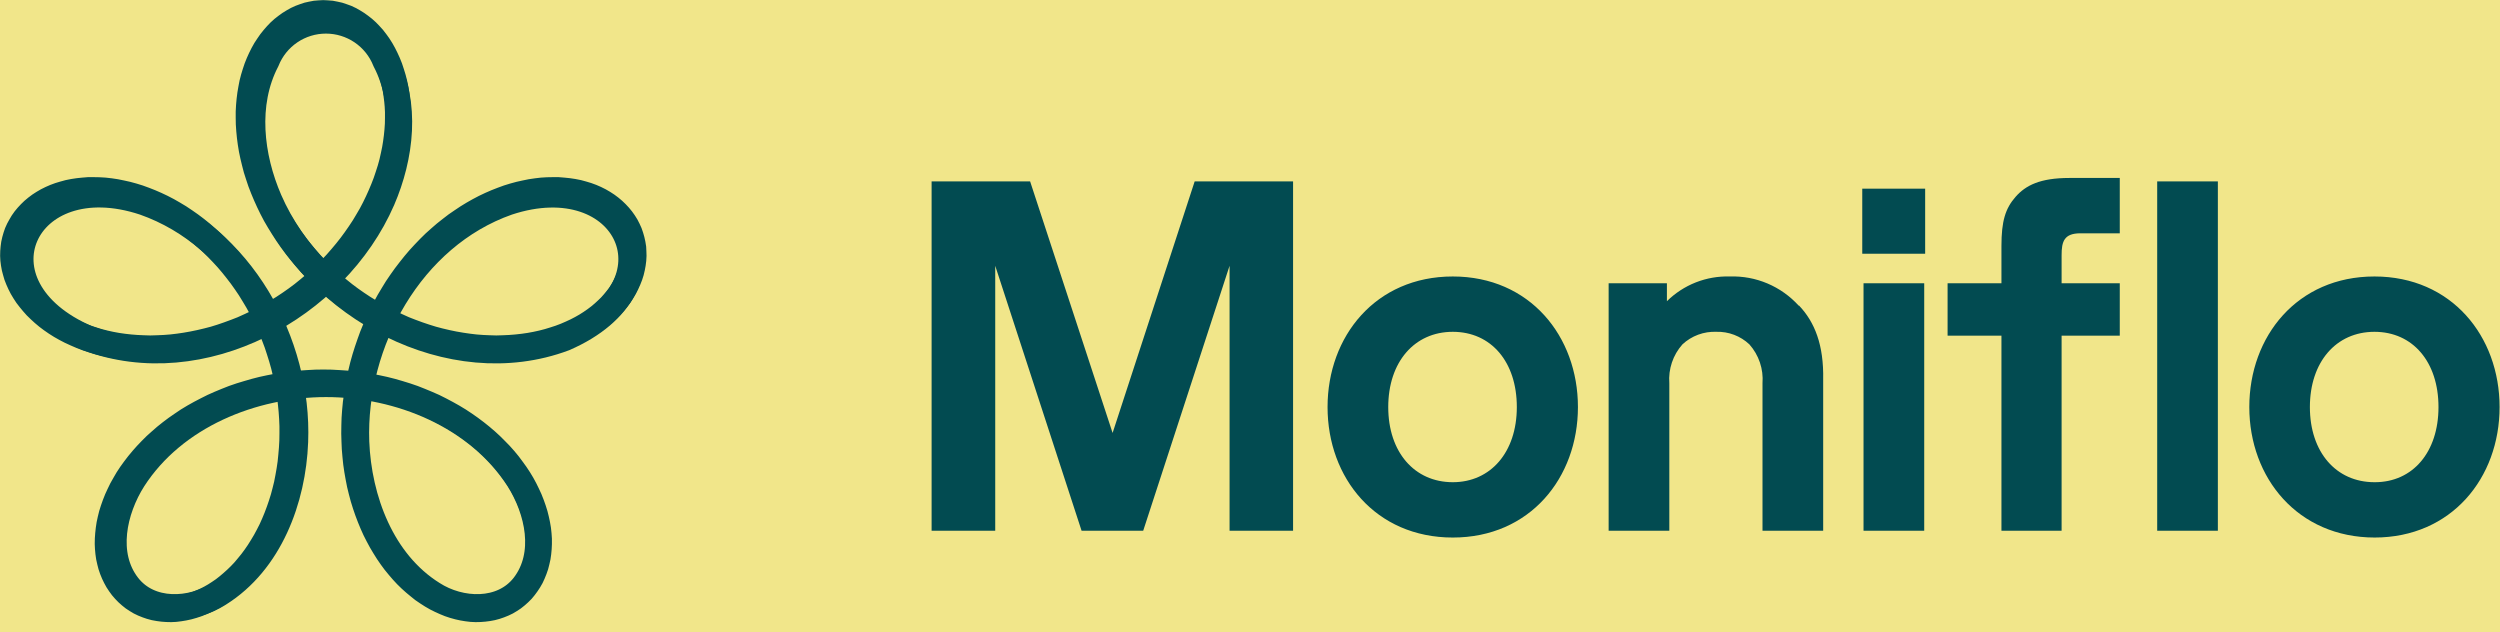<svg width="178" height="45" viewBox="0 0 178 45" fill="none" xmlns="http://www.w3.org/2000/svg">
    <!-- Background color -->
    <rect width="100%" height="100%" fill="#f1e68a"/>
<path d="M70.86 37.788V18.924L77.008 37.788H81.396L87.545 18.924V37.788H92.067V12.917H85.06L79.217 30.826L73.345 12.917H66.33V37.788H70.86ZM103.439 38.273C108.931 38.273 112.349 34.02 112.349 28.983C112.349 23.946 108.931 19.685 103.439 19.685C97.947 19.685 94.522 23.938 94.522 28.983C94.522 34.027 97.94 38.273 103.439 38.273ZM103.439 34.333C100.708 34.333 98.843 32.191 98.843 28.983C98.843 25.774 100.708 23.625 103.439 23.625C106.17 23.625 107.998 25.767 107.998 28.983C107.998 32.199 106.133 34.333 103.439 34.333ZM128.064 21.759C127.446 21.079 126.688 20.541 125.841 20.182C124.995 19.824 124.08 19.654 123.161 19.685C122.335 19.66 121.512 19.804 120.742 20.106C119.973 20.409 119.272 20.865 118.684 21.446V20.17H114.535V37.788H118.856V27.289C118.817 26.788 118.88 26.285 119.04 25.809C119.2 25.334 119.455 24.895 119.789 24.52C120.112 24.218 120.493 23.984 120.908 23.83C121.323 23.677 121.764 23.607 122.206 23.625C123.077 23.6 123.923 23.922 124.557 24.52C124.89 24.895 125.145 25.334 125.305 25.809C125.466 26.285 125.528 26.788 125.49 27.289V37.788H129.81V27.043C129.862 24.558 129.206 22.931 128.094 21.759H128.064ZM137.071 18.066V13.432H132.593V18.066H137.071ZM137.004 37.788V20.17H132.683V37.788H137.004ZM146.786 37.788V23.901H150.928V20.17H146.786V18.17C146.786 17.2 146.958 16.611 148.129 16.611H150.928V12.671H147.338C145.264 12.671 144.227 13.193 143.503 14.021C142.779 14.85 142.503 15.745 142.503 17.514V20.17H138.668V23.901H142.503V37.788H146.786ZM157.912 37.788V12.917H153.592V37.788H157.912ZM169.061 38.273C174.553 38.273 177.97 34.02 177.97 28.983C177.97 23.946 174.553 19.685 169.061 19.685C163.568 19.685 160.151 23.938 160.151 28.983C160.151 34.027 163.598 38.273 169.09 38.273H169.061ZM169.061 34.333C166.329 34.333 164.464 32.191 164.464 28.983C164.464 25.774 166.329 23.625 169.061 23.625C171.792 23.625 173.62 25.767 173.62 28.983C173.62 32.199 171.784 34.333 169.09 34.333H169.061Z" fill="#024B51"/>
<path d="M23.02 27.234L23.574 27.242L24.121 27.272L24.667 27.309L25.213 27.361L25.76 27.436L26.299 27.519L26.838 27.623L27.361 27.736L27.893 27.87L28.409 28.02L28.918 28.177L29.42 28.349L29.914 28.544L30.4 28.746L30.879 28.956L31.343 29.188L31.793 29.427L32.234 29.674L32.668 29.936L33.087 30.213L33.492 30.498L33.881 30.79L34.255 31.089L34.622 31.403L34.966 31.718L35.295 32.047L35.617 32.376L35.917 32.713L36.201 33.057L36.463 33.409L36.718 33.761L36.95 34.113L37.167 34.472L37.361 34.831L37.541 35.198L37.706 35.557L37.848 35.917L37.975 36.276L38.087 36.635L38.177 36.995L38.252 37.346L38.312 37.698L38.349 38.042L38.372 38.379V38.716L38.357 39.038L38.327 39.36L38.282 39.674L38.215 39.973L38.14 40.265L38.042 40.55L37.93 40.827L37.81 41.089L37.668 41.336L37.511 41.575L37.346 41.8L37.167 42.017L36.972 42.211L36.762 42.398L36.545 42.571L36.321 42.72L36.081 42.863L35.834 42.982L35.572 43.087L35.31 43.177L35.033 43.252L34.757 43.304L34.465 43.342L34.173 43.364L33.873 43.371L33.566 43.357L33.26 43.319L32.945 43.267L32.638 43.199L32.316 43.11L32.002 43.005L31.688 42.877L31.373 42.735L31.059 42.578L30.745 42.398L30.43 42.196L30.123 41.987L29.824 41.747L29.525 41.5L29.225 41.231L28.941 40.954L28.664 40.655L28.387 40.333L28.117 40.003L27.863 39.659L27.616 39.3L27.377 38.918L27.145 38.529L26.927 38.125L26.718 37.713L26.523 37.279L26.344 36.845L26.171 36.388L26.014 35.932L25.865 35.453L25.737 34.974L25.618 34.487L25.52 33.986L25.43 33.477L25.356 32.968L25.303 32.451L25.258 31.927L25.236 31.396L25.221 30.864L25.228 30.326L25.243 29.794L25.281 29.255L25.333 28.709L25.408 28.17L25.49 27.631L25.588 27.092L25.707 26.553L25.835 26.022L25.984 25.49L26.149 24.966L26.329 24.442L26.516 23.926L26.725 23.417L26.95 22.916L27.182 22.422L27.429 21.935L27.691 21.456L27.968 20.992L28.252 20.528L28.552 20.086L28.866 19.645L29.188 19.226L29.517 18.814L29.861 18.41L30.213 18.028L30.573 17.654L30.939 17.294L31.314 16.958L31.695 16.628L32.092 16.314L32.481 16.015L32.885 15.738L33.289 15.468L33.694 15.221L34.105 14.989L34.517 14.772L34.929 14.577L35.34 14.398L35.76 14.233L36.171 14.083L36.583 13.956L36.995 13.844L37.399 13.754L37.803 13.672L38.207 13.612L38.596 13.567L38.985 13.544L39.367 13.537H39.741L40.108 13.567L40.467 13.604L40.819 13.657L41.156 13.724L41.485 13.814L41.807 13.911L42.114 14.024L42.406 14.151L42.69 14.293L42.96 14.45L43.214 14.615L43.454 14.794L43.678 14.982L43.888 15.184L44.083 15.393L44.262 15.61L44.427 15.842L44.577 16.082L44.704 16.329L44.816 16.576L44.906 16.838L44.981 17.1L45.041 17.369L45.086 17.646L45.1 17.923L45.108 18.208L45.093 18.485L45.056 18.776L45.003 19.061L44.936 19.345L44.846 19.63L44.734 19.914L44.606 20.198L44.464 20.476L44.3 20.752L44.12 21.029L43.918 21.291L43.701 21.553L43.469 21.815L43.214 22.062L42.952 22.302L42.668 22.541L42.369 22.766L42.054 22.983L41.725 23.192L41.381 23.387L41.021 23.574L40.647 23.746L40.265 23.911L39.869 24.061L39.457 24.195L39.038 24.323L38.604 24.435L38.162 24.532L37.713 24.615L37.249 24.682L36.785 24.734L36.306 24.772L35.827 24.794L35.34 24.809L34.846 24.794L34.345 24.772L33.843 24.734L33.342 24.674L32.833 24.6L32.316 24.51L31.808 24.405L31.299 24.285L30.79 24.151L30.281 23.993L29.772 23.821L29.263 23.634L28.761 23.439L28.267 23.215L27.773 22.983L27.287 22.736L26.8 22.474L26.329 22.197L25.865 21.913L25.401 21.606L24.951 21.291L24.51 20.962L24.083 20.618L23.664 20.258L23.252 19.899L22.856 19.517L22.466 19.136L22.092 18.739L21.733 18.327L21.389 17.916L21.052 17.489L20.737 17.062L20.431 16.621L20.146 16.179L19.869 15.73L19.607 15.281L19.368 14.824L19.143 14.36L18.934 13.896L18.739 13.432L18.559 12.968L18.402 12.497L18.253 12.033L18.133 11.569L18.02 11.104L17.923 10.64L17.848 10.184L17.788 9.727L17.744 9.278L17.714 8.829L17.706 8.395V7.961L17.729 7.534L17.766 7.123L17.818 6.711L17.886 6.314L17.961 5.925L18.058 5.551L18.17 5.184L18.29 4.825L18.425 4.488L18.574 4.159L18.732 3.844L18.904 3.537L19.091 3.253L19.278 2.983L19.488 2.721L19.697 2.482L19.914 2.257L20.146 2.048L20.386 1.861L20.625 1.689L20.88 1.531L21.134 1.389L21.396 1.269L21.658 1.172L21.927 1.082L22.197 1.022L22.474 0.97L22.743 0.948L23.02 0.933L23.297 0.948L23.574 0.97L23.844 1.022L24.113 1.082L24.383 1.172L24.652 1.269L24.907 1.389L25.161 1.531L25.416 1.689L25.655 1.861L25.895 2.048L26.127 2.257L26.344 2.482L26.561 2.721L26.763 2.983L26.957 3.253L27.137 3.537L27.309 3.844L27.466 4.159L27.616 4.488L27.751 4.825L27.87 5.184L27.983 5.551L28.08 5.925L28.162 6.314L28.222 6.711L28.275 7.123L28.312 7.534L28.334 7.961V8.395L28.327 8.829L28.297 9.278L28.252 9.727L28.192 10.184L28.117 10.64L28.02 11.104L27.915 11.569L27.788 12.033L27.639 12.497L27.481 12.968L27.302 13.432L27.107 13.896L26.898 14.36L26.673 14.824L26.433 15.281L26.171 15.73L25.902 16.179L25.61 16.621L25.303 17.062L24.989 17.489L24.652 17.916L24.308 18.327L23.948 18.739L23.574 19.136L23.185 19.517L22.788 19.899L22.384 20.258L21.957 20.618L21.531 20.962L21.089 21.291L20.64 21.606L20.176 21.913L19.712 22.197L19.241 22.474L18.754 22.736L18.267 22.983L17.773 23.215L17.279 23.439L16.778 23.634L16.269 23.821L15.768 23.993L15.259 24.151L14.742 24.285L14.233 24.405L13.724 24.51L13.215 24.6L12.706 24.674L12.197 24.734L11.696 24.772L11.194 24.794L10.7 24.809L10.214 24.794L9.735 24.772L9.256 24.734L8.792 24.682L8.328 24.615L7.879 24.532L7.437 24.435L7.003 24.323L6.584 24.195L6.172 24.061L5.775 23.911L5.394 23.746L5.019 23.574L4.66 23.387L4.316 23.192L3.986 22.983L3.672 22.766L3.373 22.541L3.088 22.302L2.826 22.062L2.572 21.815L2.34 21.553L2.123 21.291L1.921 21.029L1.741 20.752L1.576 20.476L1.434 20.198L1.307 19.914L1.195 19.63L1.112 19.345L1.037 19.061L0.985 18.776L0.948 18.485L0.933 18.208L0.94 17.923L0.963 17.646L1 17.369L1.06 17.1L1.135 16.838L1.225 16.576L1.337 16.329L1.472 16.082L1.614 15.842L1.778 15.61L1.958 15.393L2.153 15.184L2.362 14.982L2.587 14.794L2.826 14.615L3.081 14.45L3.35 14.293L3.635 14.151L3.927 14.024L4.233 13.911L4.555 13.814L4.885 13.724L5.221 13.657L5.573 13.604L5.932 13.567L6.299 13.537H6.673L7.055 13.544L7.444 13.567L7.841 13.612L8.238 13.672L8.642 13.754L9.046 13.844L9.458 13.956L9.869 14.083L10.281 14.233L10.7 14.398L11.112 14.577L11.524 14.772L11.943 14.989L12.347 15.221L12.759 15.468L13.163 15.738L13.559 16.015L13.956 16.314L14.345 16.628L14.727 16.958L15.101 17.294L15.468 17.654L15.827 18.028L16.179 18.41L16.523 18.814L16.853 19.226L17.175 19.645L17.489 20.086L17.788 20.528L18.073 20.992L18.35 21.456L18.612 21.935L18.859 22.422L19.098 22.916L19.315 23.417L19.525 23.926L19.72 24.442L19.892 24.966L20.056 25.49L20.206 26.022L20.333 26.553L20.453 27.092L20.55 27.631L20.64 28.17L20.707 28.709L20.76 29.255L20.797 29.794L20.82 30.326V30.864L20.812 31.396L20.782 31.927L20.737 32.451L20.685 32.968L20.61 33.477L20.52 33.986L20.423 34.487L20.303 34.974L20.176 35.453L20.026 35.932L19.869 36.388L19.697 36.845L19.517 37.279L19.323 37.713L19.113 38.125L18.896 38.529L18.664 38.918L18.425 39.3L18.178 39.659L17.923 40.003L17.654 40.333L17.384 40.655L17.1 40.954L16.815 41.231L16.516 41.5L16.224 41.747L15.917 41.987L15.61 42.196L15.296 42.398L14.982 42.578L14.675 42.735L14.353 42.877L14.039 43.005L13.724 43.11L13.41 43.199L13.095 43.267L12.781 43.319L12.474 43.357L12.175 43.371L11.875 43.364L11.576 43.342L11.292 43.304L11.007 43.252L10.73 43.177L10.468 43.087L10.206 42.982L9.959 42.863L9.72 42.72L9.495 42.571L9.278 42.398L9.069 42.211L8.882 42.017L8.694 41.8L8.53 41.575L8.373 41.336L8.238 41.089L8.111 40.827L7.998 40.55L7.901 40.265L7.826 39.973L7.759 39.674L7.714 39.36L7.684 39.038L7.669 38.716L7.676 38.379L7.699 38.042L7.736 37.698L7.789 37.346L7.864 36.995L7.953 36.635L8.066 36.276L8.193 35.917L8.335 35.557L8.5 35.198L8.679 34.831L8.882 34.472L9.091 34.113L9.323 33.761L9.578 33.409L9.847 33.057L10.132 32.713L10.431 32.376L10.745 32.047L11.075 31.718L11.426 31.403L11.786 31.089L12.16 30.79L12.549 30.498L12.961 30.213L13.372 29.936L13.806 29.674L14.248 29.427L14.705 29.188L15.169 28.956L15.64 28.746L16.127 28.544L16.621 28.349L17.122 28.177L17.639 28.02L18.155 27.87L18.679 27.736L19.203 27.623L19.742 27.519L20.281 27.436L20.827 27.361L21.374 27.309L21.92 27.272L22.466 27.242L23.02 27.234ZM23.02 27.234L23.574 27.242L24.121 27.272L24.667 27.309L25.213 27.361L25.76 27.436L26.299 27.519L26.838 27.623L27.361 27.736L27.893 27.87L28.409 28.02L28.918 28.177L29.42 28.349L29.914 28.544L30.4 28.746L30.879 28.956L31.343 29.188L31.793 29.427L32.234 29.674L32.668 29.936L33.087 30.213L33.492 30.498L33.881 30.79L34.255 31.089L34.622 31.403L34.966 31.718L35.295 32.047L35.617 32.376L35.917 32.713L36.201 33.057L36.463 33.409L36.718 33.761L36.95 34.113L37.167 34.472L37.361 34.831L37.541 35.198L37.706 35.557L37.848 35.917L37.975 36.276L38.087 36.635L38.177 36.995L38.252 37.346L38.312 37.698L38.349 38.042L38.372 38.379V38.716L38.357 39.038L38.327 39.36L38.282 39.674L38.215 39.973L38.14 40.265L38.042 40.55L37.93 40.827L37.81 41.089L37.668 41.336L37.511 41.575L37.346 41.8L37.167 42.017L36.972 42.211L36.762 42.398L36.545 42.571L36.321 42.72L36.081 42.863L35.834 42.982L35.572 43.087L35.31 43.177L35.033 43.252L34.757 43.304L34.465 43.342L34.173 43.364L33.873 43.371L33.566 43.357L33.26 43.319L32.945 43.267L32.638 43.199L32.316 43.11L32.002 43.005L31.688 42.877L31.373 42.735L31.059 42.578L30.745 42.398L30.43 42.196L30.123 41.987L29.824 41.747L29.525 41.5L29.225 41.231L28.941 40.954L28.664 40.655L28.387 40.333L28.117 40.003L27.863 39.659L27.616 39.3L27.377 38.918L27.145 38.529L26.927 38.125L26.718 37.713L26.523 37.279L26.344 36.845L26.171 36.388L26.014 35.932L25.865 35.453L25.737 34.974L25.618 34.487L25.52 33.986L25.43 33.477L25.356 32.968L25.303 32.451L25.258 31.927L25.236 31.396L25.221 30.864L25.228 30.326L25.243 29.794L25.281 29.255L25.333 28.709L25.408 28.17L25.49 27.631L25.588 27.092L25.707 26.553L25.835 26.022L25.984 25.49L26.149 24.966L26.329 24.442L26.516 23.926L26.725 23.417L26.95 22.916L27.182 22.422L27.429 21.935L27.691 21.456L27.968 20.992L28.252 20.528L28.552 20.086L28.866 19.645L29.188 19.226L29.517 18.814L29.861 18.41L30.213 18.028L30.573 17.654L30.939 17.294L31.314 16.958L31.695 16.628L32.092 16.314L32.481 16.015L32.885 15.738L33.289 15.468L33.694 15.221L34.105 14.989L34.517 14.772L34.929 14.577L35.34 14.398L35.76 14.233L36.171 14.083L36.583 13.956L36.995 13.844L37.399 13.754L37.803 13.672L38.207 13.612L38.596 13.567L38.985 13.544L39.367 13.537H39.741L40.108 13.567L40.467 13.604L40.819 13.657L41.156 13.724L41.485 13.814L41.807 13.911L42.114 14.024L42.406 14.151L42.69 14.293L42.96 14.45L43.214 14.615L43.454 14.794L43.678 14.982L43.888 15.184L44.083 15.393L44.262 15.61L44.427 15.842L44.577 16.082L44.704 16.329L44.816 16.576L44.906 16.838L44.981 17.1L45.041 17.369L45.086 17.646L45.1 17.923L45.108 18.208L45.093 18.485L45.056 18.776L45.003 19.061L44.936 19.345L44.846 19.63L44.734 19.914L44.606 20.198L44.464 20.476L44.3 20.752L44.12 21.029L43.918 21.291L43.701 21.553L43.469 21.815L43.214 22.062L42.952 22.302L42.668 22.541L42.369 22.766L42.054 22.983L41.725 23.192L41.381 23.387L41.021 23.574L40.647 23.746L40.265 23.911L39.869 24.061L39.457 24.195L39.038 24.323L38.604 24.435L38.162 24.532L37.713 24.615L37.249 24.682L36.785 24.734L36.306 24.772L35.827 24.794L35.34 24.809L34.846 24.794L34.345 24.772L33.843 24.734L33.342 24.674L32.833 24.6L32.316 24.51L31.808 24.405L31.299 24.285L30.79 24.151L30.281 23.993L29.772 23.821L29.263 23.634L28.761 23.439L28.267 23.215L27.773 22.983L27.287 22.736L26.8 22.474L26.329 22.197L25.865 21.913L25.401 21.606L24.951 21.291L24.51 20.962L24.083 20.618L23.664 20.258L23.252 19.899L22.856 19.517L22.466 19.136L22.092 18.739L21.733 18.327L21.389 17.916L21.052 17.489L20.737 17.062L20.431 16.621L20.146 16.179L19.869 15.73L19.607 15.281L19.368 14.824L19.143 14.36L18.934 13.896L18.739 13.432L18.559 12.968L18.402 12.497L18.253 12.033L18.133 11.569L18.02 11.104L17.923 10.64L17.848 10.184L17.788 9.727L17.744 9.278L17.714 8.829L17.706 8.395V7.961L17.729 7.534L17.766 7.123L17.818 6.711L17.886 6.314L17.961 5.925L18.058 5.551L18.17 5.184L18.29 4.825L18.425 4.488L18.574 4.159L18.732 3.844L18.904 3.537L19.091 3.253L19.278 2.983L19.488 2.721L19.697 2.482L19.914 2.257L20.146 2.048L20.386 1.861L20.625 1.689L20.88 1.531L21.134 1.389L21.396 1.269L21.658 1.172L21.927 1.082L22.197 1.022L22.474 0.97L22.743 0.948L23.02 0.933L23.297 0.948L23.574 0.97L23.844 1.022L24.113 1.082L24.383 1.172L24.652 1.269L24.907 1.389L25.161 1.531L25.416 1.689L25.655 1.861L25.895 2.048L26.127 2.257L26.344 2.482L26.561 2.721L26.763 2.983L26.957 3.253L27.137 3.537L27.309 3.844L27.466 4.159L27.616 4.488L27.751 4.825L27.87 5.184L27.983 5.551L28.08 5.925L28.162 6.314L28.222 6.711L28.275 7.123L28.312 7.534L28.334 7.961V8.395L28.327 8.829L28.297 9.278L28.252 9.727L28.192 10.184L28.117 10.64L28.02 11.104L27.915 11.569L27.788 12.033L27.639 12.497L27.481 12.968L27.302 13.432L27.107 13.896L26.898 14.36L26.673 14.824L26.433 15.281L26.171 15.73L25.902 16.179L25.61 16.621L25.303 17.062L24.989 17.489L24.652 17.916L24.308 18.327L23.948 18.739L23.574 19.136L23.185 19.517L22.788 19.899L22.384 20.258L21.957 20.618L21.531 20.962L21.089 21.291L20.64 21.606L20.176 21.913L19.712 22.197L19.241 22.474L18.754 22.736L18.267 22.983L17.773 23.215L17.279 23.439L16.778 23.634L16.269 23.821L15.768 23.993L15.259 24.151L14.742 24.285L14.233 24.405L13.724 24.51L13.215 24.6L12.706 24.674L12.197 24.734L11.696 24.772L11.194 24.794L10.7 24.809L10.214 24.794L9.735 24.772L9.256 24.734L8.792 24.682L8.328 24.615L7.879 24.532L7.437 24.435L7.003 24.323L6.584 24.195L6.172 24.061L5.775 23.911L5.394 23.746L5.019 23.574L4.66 23.387L4.316 23.192L3.986 22.983L3.672 22.766L3.373 22.541L3.088 22.302L2.826 22.062L2.572 21.815L2.34 21.553L2.123 21.291L1.921 21.029L1.741 20.752L1.576 20.476L1.434 20.198L1.307 19.914L1.195 19.63L1.112 19.345L1.037 19.061L0.985 18.776L0.948 18.485L0.933 18.208L0.94 17.923L0.963 17.646L1 17.369L1.06 17.1L1.135 16.838L1.225 16.576L1.337 16.329L1.472 16.082L1.614 15.842L1.778 15.61L1.958 15.393L2.153 15.184L2.362 14.982L2.587 14.794L2.826 14.615L3.081 14.45L3.35 14.293L3.635 14.151L3.927 14.024L4.233 13.911L4.555 13.814L4.885 13.724L5.221 13.657L5.573 13.604L5.932 13.567L6.299 13.537H6.673L7.055 13.544L7.444 13.567L7.841 13.612L8.238 13.672L8.642 13.754L9.046 13.844L9.458 13.956L9.869 14.083L10.281 14.233L10.7 14.398L11.112 14.577L11.524 14.772L11.943 14.989L12.347 15.221L12.759 15.468L13.163 15.738L13.559 16.015L13.956 16.314L14.345 16.628L14.727 16.958L15.101 17.294L15.468 17.654L15.827 18.028L16.179 18.41L16.523 18.814L16.853 19.226L17.175 19.645L17.489 20.086L17.788 20.528L18.073 20.992L18.35 21.456L18.612 21.935L18.859 22.422L19.098 22.916L19.315 23.417L19.525 23.926L19.72 24.442L19.892 24.966L20.056 25.49L20.206 26.022L20.333 26.553L20.453 27.092L20.55 27.631L20.64 28.17L20.707 28.709L20.76 29.255L20.797 29.794L20.82 30.326V30.864L20.812 31.396L20.782 31.927L20.737 32.451L20.685 32.968L20.61 33.477L20.52 33.986L20.423 34.487L20.303 34.974L20.176 35.453L20.026 35.932L19.869 36.388L19.697 36.845L19.517 37.279L19.323 37.713L19.113 38.125L18.896 38.529L18.664 38.918L18.425 39.3L18.178 39.659L17.923 40.003L17.654 40.333L17.384 40.655L17.1 40.954L16.815 41.231L16.516 41.5L16.224 41.747L15.917 41.987L15.61 42.196L15.296 42.398L14.982 42.578L14.675 42.735L14.353 42.877L14.039 43.005L13.724 43.11L13.41 43.199L13.095 43.267L12.781 43.319L12.474 43.357L12.175 43.371L11.875 43.364L11.576 43.342L11.292 43.304L11.007 43.252L10.73 43.177L10.468 43.087L10.206 42.982L9.959 42.863L9.72 42.72L9.495 42.571L9.278 42.398L9.069 42.211L8.882 42.017L8.694 41.8L8.53 41.575L8.373 41.336L8.238 41.089L8.111 40.827L7.998 40.55L7.901 40.265L7.826 39.973L7.759 39.674L7.714 39.36L7.684 39.038L7.669 38.716L7.676 38.379L7.699 38.042L7.736 37.698L7.789 37.346L7.864 36.995L7.953 36.635L8.066 36.276L8.193 35.917L8.335 35.557L8.5 35.198L8.679 34.831L8.882 34.472L9.091 34.113L9.323 33.761L9.578 33.409L9.847 33.057L10.132 32.713L10.431 32.376L10.745 32.047L11.075 31.718L11.426 31.403L11.786 31.089L12.16 30.79L12.549 30.498L12.961 30.213L13.372 29.936L13.806 29.674L14.248 29.427L14.705 29.188L15.169 28.956L15.64 28.746L16.127 28.544L16.621 28.349L17.122 28.177L17.639 28.02L18.155 27.87L18.679 27.736L19.203 27.623L19.742 27.519L20.281 27.436L20.827 27.361L21.374 27.309L21.92 27.272L22.466 27.242L23.02 27.234ZM23.02 27.234L23.574 27.242L24.121 27.272L24.667 27.309L25.213 27.361L25.76 27.436L26.299 27.519L26.838 27.623L27.361 27.736L27.893 27.87L28.409 28.02L28.918 28.177L29.42 28.349L29.914 28.544L30.4 28.746L30.879 28.956L31.343 29.188L31.793 29.427L32.234 29.674L32.668 29.936L33.087 30.213L33.492 30.498L33.881 30.79L34.255 31.089L34.622 31.403L34.966 31.718L35.295 32.047L35.617 32.376L35.917 32.713L36.201 33.057L36.463 33.409L36.718 33.761L36.95 34.113L37.167 34.472L37.361 34.831L37.541 35.198L37.706 35.557L37.848 35.917L37.975 36.276L38.087 36.635L38.177 36.995L38.252 37.346L38.312 37.698L38.349 38.042L38.372 38.379V38.716L38.357 39.038L38.327 39.36L38.282 39.674L38.215 39.973L38.14 40.265L38.042 40.55L37.93 40.827L37.81 41.089L37.668 41.336L37.511 41.575L37.346 41.8L37.167 42.017L36.972 42.211L36.762 42.398L36.545 42.571L36.321 42.72L36.081 42.863L35.834 42.982L35.572 43.087L35.31 43.177L35.033 43.252L34.757 43.304L34.465 43.342L34.173 43.364L33.873 43.371L33.566 43.357L33.26 43.319L32.945 43.267L32.638 43.199L32.316 43.11L32.002 43.005L31.688 42.877L31.373 42.735L31.059 42.578L30.745 42.398L30.43 42.196L30.123 41.987L29.824 41.747L29.525 41.5L29.225 41.231L28.941 40.954L28.664 40.655L28.387 40.333L28.117 40.003L27.863 39.659L27.616 39.3L27.377 38.918L27.145 38.529L26.927 38.125L26.718 37.713L26.523 37.279L26.344 36.845L26.171 36.388L26.014 35.932L25.865 35.453L25.737 34.974L25.618 34.487L25.52 33.986L25.43 33.477L25.356 32.968L25.303 32.451L25.258 31.927L25.236 31.396L25.221 30.864L25.228 30.326L25.243 29.794L25.281 29.255L25.333 28.709L25.408 28.17L25.49 27.631L25.588 27.092L25.707 26.553L25.835 26.022L25.984 25.49L26.149 24.966L26.329 24.442L26.516 23.926L26.725 23.417L26.95 22.916L27.182 22.422L27.429 21.935L27.691 21.456L27.968 20.992L28.252 20.528L28.552 20.086L28.866 19.645L29.188 19.226L29.517 18.814L29.861 18.41L30.213 18.028L30.573 17.654L30.939 17.294L31.314 16.958L31.695 16.628L32.092 16.314L32.481 16.015L32.885 15.738L33.289 15.468L33.694 15.221L34.105 14.989L34.517 14.772L34.929 14.577L35.34 14.398L35.76 14.233L36.171 14.083L36.583 13.956L36.995 13.844L37.399 13.754L37.803 13.672L38.207 13.612L38.596 13.567L38.985 13.544L39.367 13.537H39.741L40.108 13.567L40.467 13.604L40.819 13.657L41.156 13.724L41.485 13.814L41.807 13.911L42.114 14.024L42.406 14.151L42.69 14.293L42.96 14.45L43.214 14.615L43.454 14.794L43.678 14.982L43.888 15.184L44.083 15.393L44.262 15.61L44.427 15.842L44.577 16.082L44.704 16.329L44.816 16.576L44.906 16.838L44.981 17.1L45.041 17.369L45.086 17.646L45.1 17.923L45.108 18.208L45.093 18.485L45.056 18.776L45.003 19.061L44.936 19.345L44.846 19.63L44.734 19.914L44.606 20.198L44.464 20.476L44.3 20.752L44.12 21.029L43.918 21.291L43.701 21.553L43.469 21.815L43.214 22.062L42.952 22.302L42.668 22.541L42.369 22.766L42.054 22.983L41.725 23.192L41.381 23.387L41.021 23.574L40.647 23.746L40.265 23.911L39.869 24.061L39.457 24.195L39.038 24.323L38.604 24.435L38.162 24.532L37.713 24.615L37.249 24.682L36.785 24.734L36.306 24.772L35.827 24.794L35.34 24.809L34.846 24.794L34.345 24.772L33.843 24.734L33.342 24.674L32.833 24.6L32.316 24.51L31.808 24.405L31.299 24.285L30.79 24.151L30.281 23.993L29.772 23.821L29.263 23.634L28.761 23.439L28.267 23.215L27.773 22.983L27.287 22.736L26.8 22.474L26.329 22.197L25.865 21.913L25.401 21.606L24.951 21.291L24.51 20.962L24.083 20.618L23.664 20.258L23.252 19.899L22.856 19.517L22.466 19.136L22.092 18.739L21.733 18.327L21.389 17.916L21.052 17.489L20.737 17.062L20.431 16.621L20.146 16.179L19.869 15.73L19.607 15.281L19.368 14.824L19.143 14.36L18.934 13.896L18.739 13.432L18.559 12.968L18.402 12.497L18.253 12.033L18.133 11.569L18.02 11.104L17.923 10.64L17.848 10.184L17.788 9.727L17.744 9.278L17.714 8.829L17.706 8.395V7.961L17.729 7.534L17.766 7.123L17.818 6.711L17.886 6.314L17.961 5.925L18.058 5.551L18.17 5.184L18.29 4.825L18.425 4.488L18.574 4.159L18.732 3.844L18.904 3.537L19.091 3.253L19.278 2.983L19.488 2.721L19.697 2.482L19.914 2.257L20.146 2.048L20.386 1.861L20.625 1.689L20.88 1.531L21.134 1.389L21.396 1.269L21.658 1.172L21.927 1.082L22.197 1.022L22.474 0.97L22.743 0.948L23.02 0.933L23.297 0.948L23.574 0.97L23.844 1.022L24.113 1.082L24.383 1.172L24.652 1.269L24.907 1.389L25.161 1.531L25.416 1.689L25.655 1.861L25.895 2.048L26.127 2.257L26.344 2.482L26.561 2.721L26.763 2.983L26.957 3.253L27.137 3.537L27.309 3.844L27.466 4.159L27.616 4.488L27.751 4.825L27.87 5.184L27.983 5.551L28.08 5.925L28.162 6.314L28.222 6.711L28.275 7.123L28.312 7.534L28.334 7.961V8.395L28.327 8.829L28.297 9.278L28.252 9.727L28.192 10.184L28.117 10.64L28.02 11.104L27.915 11.569L27.788 12.033L27.639 12.497L27.481 12.968L27.302 13.432L27.107 13.896L26.898 14.36L26.673 14.824L26.433 15.281L26.171 15.73L25.902 16.179L25.61 16.621L25.303 17.062L24.989 17.489L24.652 17.916L24.308 18.327L23.948 18.739L23.574 19.136L23.185 19.517L22.788 19.899L22.384 20.258L21.957 20.618L21.531 20.962L21.089 21.291L20.64 21.606L20.176 21.913L19.712 22.197L19.241 22.474L18.754 22.736L18.267 22.983L17.773 23.215L17.279 23.439L16.778 23.634L16.269 23.821L15.768 23.993L15.259 24.151L14.742 24.285L14.233 24.405L13.724 24.51L13.215 24.6L12.706 24.674L12.197 24.734L11.696 24.772L11.194 24.794L10.7 24.809L10.214 24.794L9.735 24.772L9.256 24.734L8.792 24.682L8.328 24.615L7.879 24.532L7.437 24.435L7.003 24.323L6.584 24.195L6.172 24.061L5.775 23.911L5.394 23.746L5.019 23.574L4.66 23.387L4.316 23.192L3.986 22.983L3.672 22.766L3.373 22.541L3.088 22.302L2.826 22.062L2.572 21.815L2.34 21.553L2.123 21.291L1.921 21.029L1.741 20.752L1.576 20.476L1.434 20.198L1.307 19.914L1.195 19.63L1.112 19.345L1.037 19.061L0.985 18.776L0.948 18.485L0.933 18.208L0.94 17.923L0.963 17.646L1 17.369L1.06 17.1L1.135 16.838L1.225 16.576L1.337 16.329L1.472 16.082L1.614 15.842L1.778 15.61L1.958 15.393L2.153 15.184L2.362 14.982L2.587 14.794L2.826 14.615L3.081 14.45L3.35 14.293L3.635 14.151L3.927 14.024L4.233 13.911L4.555 13.814L4.885 13.724L5.221 13.657L5.573 13.604L5.932 13.567L6.299 13.537H6.673L7.055 13.544L7.444 13.567L7.841 13.612L8.238 13.672L8.642 13.754L9.046 13.844L9.458 13.956L9.869 14.083L10.281 14.233L10.7 14.398L11.112 14.577L11.524 14.772L11.943 14.989L12.347 15.221L12.759 15.468L13.163 15.738L13.559 16.015L13.956 16.314L14.345 16.628L14.727 16.958L15.101 17.294L15.468 17.654L15.827 18.028L16.179 18.41L16.523 18.814L16.853 19.226L17.175 19.645L17.489 20.086L17.788 20.528L18.073 20.992L18.35 21.456L18.612 21.935L18.859 22.422L19.098 22.916L19.315 23.417L19.525 23.926L19.72 24.442L19.892 24.966L20.056 25.49L20.206 26.022L20.333 26.553L20.453 27.092L20.55 27.631L20.64 28.17L20.707 28.709L20.76 29.255L20.797 29.794L20.82 30.326V30.864L20.812 31.396L20.782 31.927L20.737 32.451L20.685 32.968L20.61 33.477L20.52 33.986L20.423 34.487L20.303 34.974L20.176 35.453L20.026 35.932L19.869 36.388L19.697 36.845L19.517 37.279L19.323 37.713L19.113 38.125L18.896 38.529L18.664 38.918L18.425 39.3L18.178 39.659L17.923 40.003L17.654 40.333L17.384 40.655L17.1 40.954L16.815 41.231L16.516 41.5L16.224 41.747L15.917 41.987L15.61 42.196L15.296 42.398L14.982 42.578L14.675 42.735L14.353 42.877L14.039 43.005L13.724 43.11L13.41 43.199L13.095 43.267L12.781 43.319L12.474 43.357L12.175 43.371L11.875 43.364L11.576 43.342L11.292 43.304L11.007 43.252L10.73 43.177L10.468 43.087L10.206 42.982L9.959 42.863L9.72 42.72L9.495 42.571L9.278 42.398L9.069 42.211L8.882 42.017L8.694 41.8L8.53 41.575L8.373 41.336L8.238 41.089L8.111 40.827L7.998 40.55L7.901 40.265L7.826 39.973L7.759 39.674L7.714 39.36L7.684 39.038L7.669 38.716L7.676 38.379L7.699 38.042L7.736 37.698L7.789 37.346L7.864 36.995L7.953 36.635L8.066 36.276L8.193 35.917L8.335 35.557L8.5 35.198L8.679 34.831L8.882 34.472L9.091 34.113L9.323 33.761L9.578 33.409L9.847 33.057L10.132 32.713L10.431 32.376L10.745 32.047L11.075 31.718L11.426 31.403L11.786 31.089L12.16 30.79L12.549 30.498L12.961 30.213L13.372 29.936L13.806 29.674L14.248 29.427L14.705 29.188L15.169 28.956L15.64 28.746L16.127 28.544L16.621 28.349L17.122 28.177L17.639 28.02L18.155 27.87L18.679 27.736L19.203 27.623L19.742 27.519L20.281 27.436L20.827 27.361L21.374 27.309L21.92 27.272L22.466 27.242L23.02 27.234ZM23.02 27.234L23.574 27.242L24.121 27.272L24.667 27.309L25.213 27.361L25.76 27.436L26.299 27.519L26.838 27.623L27.361 27.736L27.893 27.87L28.409 28.02L28.918 28.177L29.42 28.349L29.914 28.544L30.4 28.746L30.879 28.956L31.343 29.188L31.793 29.427L32.234 29.674L32.668 29.936L33.087 30.213L33.492 30.498L33.881 30.79L34.255 31.089L34.622 31.403L34.966 31.718L35.295 32.047L35.617 32.376L35.917 32.713L36.201 33.057L36.463 33.409L36.718 33.761L36.95 34.113L37.167 34.472L37.361 34.831L37.541 35.198L37.706 35.557L37.848 35.917L37.975 36.276L38.087 36.635L38.177 36.995L38.252 37.346L38.312 37.698L38.349 38.042L38.372 38.379V38.716L38.357 39.038L38.327 39.36L38.282 39.674L38.215 39.973L38.14 40.265L38.042 40.55L37.93 40.827L37.81 41.089L37.668 41.336L37.511 41.575L37.346 41.8L37.167 42.017L36.972 42.211L36.762 42.398L36.545 42.571L36.321 42.72L36.081 42.863L35.834 42.982L35.572 43.087L35.31 43.177L35.033 43.252L34.757 43.304L34.465 43.342L34.173 43.364L33.873 43.371L33.566 43.357L33.26 43.319L32.945 43.267L32.638 43.199L32.316 43.11L32.002 43.005L31.688 42.877L31.373 42.735L31.059 42.578L30.745 42.398L30.43 42.196L30.123 41.987L29.824 41.747L29.525 41.5L29.225 41.231L28.941 40.954L28.664 40.655L28.387 40.333L28.117 40.003L27.863 39.659L27.616 39.3L27.377 38.918L27.145 38.529L26.927 38.125L26.718 37.713L26.523 37.279L26.344 36.845L26.171 36.388L26.014 35.932L25.865 35.453L25.737 34.974L25.618 34.487L25.52 33.986L25.43 33.477L25.356 32.968L25.303 32.451L25.258 31.927L25.236 31.396L25.221 30.864L25.228 30.326L25.243 29.794L25.281 29.255L25.333 28.709L25.408 28.17L25.49 27.631L25.588 27.092L25.707 26.553L25.835 26.022L25.984 25.49L26.149 24.966L26.329 24.442L26.516 23.926L26.725 23.417L26.95 22.916L27.182 22.422L27.429 21.935L27.691 21.456L27.968 20.992L28.252 20.528L28.552 20.086L28.866 19.645L29.188 19.226L29.517 18.814L29.861 18.41L30.213 18.028L30.573 17.654L30.939 17.294L31.314 16.958L31.695 16.628L32.092 16.314L32.481 16.015L32.885 15.738L33.289 15.468L33.694 15.221L34.105 14.989L34.517 14.772L34.929 14.577L35.34 14.398L35.76 14.233L36.171 14.083L36.583 13.956L36.995 13.844L37.399 13.754L37.803 13.672L38.207 13.612L38.596 13.567L38.985 13.544L39.367 13.537H39.741L40.108 13.567L40.467 13.604L40.819 13.657L41.156 13.724L41.485 13.814L41.807 13.911L42.114 14.024L42.406 14.151L42.69 14.293L42.96 14.45L43.214 14.615L43.454 14.794L43.678 14.982L43.888 15.184L44.083 15.393L44.262 15.61L44.427 15.842L44.577 16.082L44.704 16.329L44.816 16.576L44.906 16.838L44.981 17.1L45.041 17.369L45.086 17.646L45.1 17.923L45.108 18.208L45.093 18.485L45.056 18.776L45.003 19.061L44.936 19.345L44.846 19.63L44.734 19.914L44.606 20.198L44.464 20.476L44.3 20.752L44.12 21.029L43.918 21.291L43.701 21.553L43.469 21.815L43.214 22.062L42.952 22.302L42.668 22.541L42.369 22.766L42.054 22.983L41.725 23.192L41.381 23.387L41.021 23.574L40.647 23.746L40.265 23.911L39.869 24.061L39.457 24.195L39.038 24.323L38.604 24.435L38.162 24.532L37.713 24.615L37.249 24.682L36.785 24.734L36.306 24.772L35.827 24.794L35.34 24.809L34.846 24.794L34.345 24.772L33.843 24.734L33.342 24.674L32.833 24.6L32.316 24.51L31.808 24.405L31.299 24.285L30.79 24.151L30.281 23.993L29.772 23.821L29.263 23.634L28.761 23.439L28.267 23.215L27.773 22.983L27.287 22.736L26.8 22.474L26.329 22.197L25.865 21.913L25.401 21.606L24.951 21.291L24.51 20.962L24.083 20.618L23.664 20.258L23.252 19.899L22.856 19.517L22.466 19.136L22.092 18.739L21.733 18.327L21.389 17.916L21.052 17.489L20.737 17.062L20.431 16.621L20.146 16.179L19.869 15.73L19.607 15.281L19.368 14.824L19.143 14.36L18.934 13.896L18.739 13.432L18.559 12.968L18.402 12.497L18.253 12.033L18.133 11.569L18.02 11.104L17.923 10.64L17.848 10.184L17.788 9.727L17.744 9.278L17.714 8.829L17.706 8.395V7.961L17.729 7.534L17.766 7.123L17.818 6.711L17.886 6.314L17.961 5.925L18.058 5.551L18.17 5.184L18.29 4.825L18.425 4.488L18.574 4.159L18.732 3.844L18.904 3.537L19.091 3.253L19.278 2.983L19.488 2.721L19.697 2.482L19.914 2.257L20.146 2.048L20.386 1.861L20.625 1.689L20.88 1.531L21.134 1.389L21.396 1.269L21.658 1.172L21.927 1.082L22.197 1.022L22.474 0.97L22.743 0.948L23.02 0.933L23.297 0.948L23.574 0.97L23.844 1.022L24.113 1.082L24.383 1.172L24.652 1.269L24.907 1.389L25.161 1.531L25.416 1.689L25.655 1.861L25.895 2.048L26.127 2.257L26.344 2.482L26.561 2.721L26.763 2.983L26.957 3.253L27.137 3.537L27.309 3.844L27.466 4.159L27.616 4.488L27.751 4.825L27.87 5.184L27.983 5.551L28.08 5.925L28.162 6.314L28.222 6.711L28.275 7.123L28.312 7.534L28.334 7.961V8.395L28.327 8.829L28.297 9.278L28.252 9.727L28.192 10.184L28.117 10.64L28.02 11.104L27.915 11.569L27.788 12.033L27.639 12.497L27.481 12.968L27.302 13.432L27.107 13.896L26.898 14.36L26.673 14.824L26.433 15.281L26.171 15.73L25.902 16.179L25.61 16.621L25.303 17.062L24.989 17.489L24.652 17.916L24.308 18.327L23.948 18.739L23.574 19.136L23.185 19.517L22.788 19.899L22.384 20.258L21.957 20.618L21.531 20.962L21.089 21.291L20.64 21.606L20.176 21.913L19.712 22.197L19.241 22.474L18.754 22.736L18.267 22.983L17.773 23.215L17.279 23.439L16.778 23.634L16.269 23.821L15.768 23.993L15.259 24.151L14.742 24.285L14.233 24.405L13.724 24.51L13.215 24.6L12.706 24.674L12.197 24.734L11.696 24.772L11.194 24.794L10.7 24.809L10.214 24.794L9.735 24.772L9.256 24.734L8.792 24.682L8.328 24.615L7.879 24.532L7.437 24.435L7.003 24.323L6.584 24.195L6.172 24.061L5.775 23.911L5.394 23.746L5.019 23.574L4.66 23.387L4.316 23.192L3.986 22.983L3.672 22.766L3.373 22.541L3.088 22.302L2.826 22.062L2.572 21.815L2.34 21.553L2.123 21.291L1.921 21.029L1.741 20.752L1.576 20.476L1.434 20.198L1.307 19.914L1.195 19.63L1.112 19.345L1.037 19.061L0.985 18.776L0.948 18.485L0.933 18.208L0.94 17.923L0.963 17.646L1 17.369L1.06 17.1L1.135 16.838L1.225 16.576L1.337 16.329L1.472 16.082L1.614 15.842L1.778 15.61L1.958 15.393L2.153 15.184L2.362 14.982L2.587 14.794L2.826 14.615L3.081 14.45L3.35 14.293L3.635 14.151L3.927 14.024L4.233 13.911L4.555 13.814L4.885 13.724L5.221 13.657L5.573 13.604L5.932 13.567L6.299 13.537H6.673L7.055 13.544L7.444 13.567L7.841 13.612L8.238 13.672L8.642 13.754L9.046 13.844L9.458 13.956L9.869 14.083L10.281 14.233L10.7 14.398L11.112 14.577L11.524 14.772L11.943 14.989L12.347 15.221L12.759 15.468L13.163 15.738L13.559 16.015L13.956 16.314L14.345 16.628L14.727 16.958L15.101 17.294L15.468 17.654L15.827 18.028L16.179 18.41L16.523 18.814L16.853 19.226L17.175 19.645L17.489 20.086L17.788 20.528L18.073 20.992L18.35 21.456L18.612 21.935L18.859 22.422L19.098 22.916L19.315 23.417L19.525 23.926L19.72 24.442L19.892 24.966L20.056 25.49L20.206 26.022L20.333 26.553L20.453 27.092L20.55 27.631L20.64 28.17L20.707 28.709L20.76 29.255L20.797 29.794L20.82 30.326V30.864L20.812 31.396L20.782 31.927L20.737 32.451L20.685 32.968L20.61 33.477L20.52 33.986L20.423 34.487L20.303 34.974L20.176 35.453L20.026 35.932L19.869 36.388L19.697 36.845L19.517 37.279L19.323 37.713L19.113 38.125L18.896 38.529L18.664 38.918L18.425 39.3L18.178 39.659L17.923 40.003L17.654 40.333L17.384 40.655L17.1 40.954L16.815 41.231L16.516 41.5L16.224 41.747L15.917 41.987L15.61 42.196L15.296 42.398L14.982 42.578L14.675 42.735L14.353 42.877L14.039 43.005L13.724 43.11L13.41 43.199L13.095 43.267L12.781 43.319L12.474 43.357L12.175 43.371L11.875 43.364L11.576 43.342L11.292 43.304L11.007 43.252L10.73 43.177L10.468 43.087L10.206 42.982L9.959 42.863L9.72 42.72L9.495 42.571L9.278 42.398L9.069 42.211L8.882 42.017L8.694 41.8L8.53 41.575L8.373 41.336L8.238 41.089L8.111 40.827L7.998 40.55L7.901 40.265L7.826 39.973L7.759 39.674L7.714 39.36L7.684 39.038L7.669 38.716L7.676 38.379L7.699 38.042L7.736 37.698L7.789 37.346L7.864 36.995L7.953 36.635L8.066 36.276L8.193 35.917L8.335 35.557L8.5 35.198L8.679 34.831L8.882 34.472L9.091 34.113L9.323 33.761L9.578 33.409L9.847 33.057L10.132 32.713L10.431 32.376L10.745 32.047L11.075 31.718L11.426 31.403L11.786 31.089L12.16 30.79L12.549 30.498L12.961 30.213L13.372 29.936L13.806 29.674L14.248 29.427L14.705 29.188L15.169 28.956L15.64 28.746L16.127 28.544L16.621 28.349L17.122 28.177L17.639 28.02L18.155 27.87L18.679 27.736L19.203 27.623L19.742 27.519L20.281 27.436L20.827 27.361L21.374 27.309L21.92 27.272L22.466 27.242L23.02 27.234ZM23.02 27.234L23.574 27.242L24.121 27.272L24.667 27.309L25.213 27.361L25.76 27.436L26.299 27.519L26.838 27.623L27.361 27.736L27.893 27.87L28.409 28.02L28.918 28.177L29.42 28.349L29.914 28.544L30.4 28.746L30.879 28.956L31.343 29.188L31.793 29.427L32.234 29.674L32.668 29.936L33.087 30.213L33.492 30.498L33.881 30.79L34.255 31.089L34.622 31.403L34.966 31.718L35.295 32.047L35.617 32.376L35.917 32.713L36.201 33.057L36.463 33.409L36.718 33.761L36.95 34.113L37.167 34.472L37.361 34.831L37.541 35.198L37.706 35.557L37.848 35.917L37.975 36.276L38.087 36.635L38.177 36.995L38.252 37.346L38.312 37.698L38.349 38.042L38.372 38.379V38.716L38.357 39.038L38.327 39.36L38.282 39.674L38.215 39.973L38.14 40.265L38.042 40.55L37.93 40.827L37.81 41.089L37.668 41.336L37.511 41.575L37.346 41.8L37.167 42.017L36.972 42.211L36.762 42.398L36.545 42.571L36.321 42.72L36.081 42.863L35.834 42.982L35.572 43.087L35.31 43.177L35.033 43.252L34.757 43.304L34.465 43.342L34.173 43.364L33.873 43.371L33.566 43.357L33.26 43.319L32.945 43.267L32.638 43.199L32.316 43.11L32.002 43.005L31.688 42.877L31.373 42.735L31.059 42.578L30.745 42.398L30.43 42.196L30.123 41.987L29.824 41.747L29.525 41.5L29.225 41.231L28.941 40.954L28.664 40.655L28.387 40.333L28.117 40.003L27.863 39.659L27.616 39.3L27.377 38.918L27.145 38.529L26.927 38.125L26.718 37.713L26.523 37.279L26.344 36.845L26.171 36.388L26.014 35.932L25.865 35.453L25.737 34.974L25.618 34.487L25.52 33.986L25.43 33.477L25.356 32.968L25.303 32.451L25.258 31.927L25.236 31.396L25.221 30.864L25.228 30.326L25.243 29.794L25.281 29.255L25.333 28.709L25.408 28.17L25.49 27.631L25.588 27.092L25.707 26.553L25.835 26.022L25.984 25.49L26.149 24.966L26.329 24.442L26.516 23.926L26.725 23.417L26.95 22.916L27.182 22.422L27.429 21.935L27.691 21.456L27.968 20.992L28.252 20.528L28.552 20.086L28.866 19.645L29.188 19.226L29.517 18.814L29.861 18.41L30.213 18.028L30.573 17.654L30.939 17.294L31.314 16.958L31.695 16.628L32.092 16.314L32.481 16.015L32.885 15.738L33.289 15.468L33.694 15.221L34.105 14.989L34.517 14.772L34.929 14.577L35.34 14.398L35.76 14.233L36.171 14.083L36.583 13.956L36.995 13.844L37.399 13.754L37.803 13.672L38.207 13.612L38.596 13.567L38.985 13.544L39.367 13.537H39.741L40.108 13.567L40.467 13.604L40.819 13.657L41.156 13.724L41.485 13.814L41.807 13.911L42.114 14.024L42.406 14.151L42.69 14.293L42.96 14.45L43.214 14.615L43.454 14.794L43.678 14.982L43.888 15.184L44.083 15.393L44.262 15.61L44.427 15.842L44.577 16.082L44.704 16.329L44.816 16.576L44.906 16.838L44.981 17.1L45.041 17.369L45.086 17.646L45.1 17.923L45.108 18.208L45.093 18.485L45.056 18.776L45.003 19.061L44.936 19.345L44.846 19.63L44.734 19.914L44.606 20.198L44.464 20.476L44.3 20.752L44.12 21.029L43.918 21.291L43.701 21.553L43.469 21.815L43.214 22.062L42.952 22.302L42.668 22.541L42.369 22.766L42.054 22.983L41.725 23.192L41.381 23.387L41.021 23.574L40.647 23.746L40.265 23.911L39.869 24.061L39.457 24.195L39.038 24.323L38.604 24.435L38.162 24.532L37.713 24.615L37.249 24.682L36.785 24.734L36.306 24.772L35.827 24.794L35.34 24.809L34.846 24.794L34.345 24.772L33.843 24.734L33.342 24.674L32.833 24.6L32.316 24.51L31.808 24.405L31.299 24.285L30.79 24.151L30.281 23.993L29.772 23.821L29.263 23.634L28.761 23.439L28.267 23.215L27.773 22.983L27.287 22.736L26.8 22.474L26.329 22.197L25.865 21.913L25.401 21.606L24.951 21.291L24.51 20.962L24.083 20.618L23.664 20.258L23.252 19.899L22.856 19.517L22.466 19.136L22.092 18.739L21.733 18.327L21.389 17.916L21.052 17.489L20.737 17.062L20.431 16.621L20.146 16.179L19.869 15.73L19.607 15.281L19.368 14.824L19.143 14.36L18.934 13.896L18.739 13.432L18.559 12.968L18.402 12.497L18.253 12.033L18.133 11.569L18.02 11.104L17.923 10.64L17.848 10.184L17.788 9.727L17.744 9.278L17.714 8.829L17.706 8.395V7.961L17.729 7.534L17.766 7.123L17.818 6.711L17.886 6.314L17.961 5.925L18.058 5.551L18.17 5.184L18.29 4.825L18.425 4.488L18.574 4.159L18.732 3.844L18.904 3.537L19.091 3.253L19.278 2.983L19.488 2.721L19.697 2.482L19.914 2.257L20.146 2.048L20.386 1.861L20.625 1.689L20.88 1.531L21.134 1.389L21.396 1.269L21.658 1.172L21.927 1.082L22.197 1.022L22.474 0.97L22.743 0.948L23.02 0.933L23.297 0.948L23.574 0.97L23.844 1.022L24.113 1.082L24.383 1.172L24.652 1.269L24.907 1.389L25.161 1.531L25.416 1.689L25.655 1.861L25.895 2.048L26.127 2.257L26.344 2.482L26.561 2.721L26.763 2.983L26.957 3.253L27.137 3.537L27.309 3.844L27.466 4.159L27.616 4.488L27.751 4.825L27.87 5.184L27.983 5.551L28.08 5.925L28.162 6.314L28.222 6.711L28.275 7.123L28.312 7.534L28.334 7.961V8.395L28.327 8.829L28.297 9.278L28.252 9.727L28.192 10.184L28.117 10.64L28.02 11.104L27.915 11.569L27.788 12.033L27.639 12.497L27.481 12.968L27.302 13.432L27.107 13.896L26.898 14.36L26.673 14.824L26.433 15.281L26.171 15.73L25.902 16.179L25.61 16.621L25.303 17.062L24.989 17.489L24.652 17.916L24.308 18.327L23.948 18.739L23.574 19.136L23.185 19.517L22.788 19.899L22.384 20.258L21.957 20.618L21.531 20.962L21.089 21.291L20.64 21.606L20.176 21.913L19.712 22.197L19.241 22.474L18.754 22.736L18.267 22.983L17.773 23.215L17.279 23.439L16.778 23.634L16.269 23.821L15.768 23.993L15.259 24.151L14.742 24.285L14.233 24.405L13.724 24.51L13.215 24.6L12.706 24.674L12.197 24.734L11.696 24.772L11.194 24.794L10.7 24.809L10.214 24.794L9.735 24.772L9.256 24.734L8.792 24.682L8.328 24.615L7.879 24.532L7.437 24.435L7.003 24.323L6.584 24.195L6.172 24.061L5.775 23.911L5.394 23.746L5.019 23.574L4.66 23.387L4.316 23.192L3.986 22.983L3.672 22.766L3.373 22.541L3.088 22.302L2.826 22.062L2.572 21.815L2.34 21.553L2.123 21.291L1.921 21.029L1.741 20.752L1.576 20.476L1.434 20.198L1.307 19.914L1.195 19.63L1.112 19.345L1.037 19.061L0.985 18.776L0.948 18.485L0.933 18.208L0.94 17.923L0.963 17.646L1 17.369L1.06 17.1L1.135 16.838L1.225 16.576L1.337 16.329L1.472 16.082L1.614 15.842L1.778 15.61L1.958 15.393L2.153 15.184L2.362 14.982L2.587 14.794L2.826 14.615L3.081 14.45L3.35 14.293L3.635 14.151L3.927 14.024L4.233 13.911L4.555 13.814L4.885 13.724L5.221 13.657L5.573 13.604L5.932 13.567L6.299 13.537H6.673L7.055 13.544L7.444 13.567L7.841 13.612L8.238 13.672L8.642 13.754L9.046 13.844L9.458 13.956L9.869 14.083L10.281 14.233L10.7 14.398L11.112 14.577L11.524 14.772L11.943 14.989L12.347 15.221L12.759 15.468L13.163 15.738L13.559 16.015L13.956 16.314L14.345 16.628L14.727 16.958L15.101 17.294L15.468 17.654L15.827 18.028L16.179 18.41L16.523 18.814L16.853 19.226L17.175 19.645L17.489 20.086L17.788 20.528L18.073 20.992L18.35 21.456L18.612 21.935L18.859 22.422L19.098 22.916L19.315 23.417L19.525 23.926L19.72 24.442L19.892 24.966L20.056 25.49L20.206 26.022L20.333 26.553L20.453 27.092L20.55 27.631L20.64 28.17L20.707 28.709L20.76 29.255L20.797 29.794L20.82 30.326V30.864L20.812 31.396L20.782 31.927L20.737 32.451L20.685 32.968L20.61 33.477L20.52 33.986L20.423 34.487L20.303 34.974L20.176 35.453L20.026 35.932L19.869 36.388L19.697 36.845L19.517 37.279L19.323 37.713L19.113 38.125L18.896 38.529L18.664 38.918L18.425 39.3L18.178 39.659L17.923 40.003L17.654 40.333L17.384 40.655L17.1 40.954L16.815 41.231L16.516 41.5L16.224 41.747L15.917 41.987L15.61 42.196L15.296 42.398L14.982 42.578L14.675 42.735L14.353 42.877L14.039 43.005L13.724 43.11L13.41 43.199L13.095 43.267L12.781 43.319L12.474 43.357L12.175 43.371L11.875 43.364L11.576 43.342L11.292 43.304L11.007 43.252L10.73 43.177L10.468 43.087L10.206 42.982L9.959 42.863L9.72 42.72L9.495 42.571L9.278 42.398L9.069 42.211L8.882 42.017L8.694 41.8L8.53 41.575L8.373 41.336L8.238 41.089L8.111 40.827L7.998 40.55L7.901 40.265L7.826 39.973L7.759 39.674L7.714 39.36L7.684 39.038L7.669 38.716L7.676 38.379L7.699 38.042L7.736 37.698L7.789 37.346L7.864 36.995L7.953 36.635L8.066 36.276L8.193 35.917L8.335 35.557L8.5 35.198L8.679 34.831L8.882 34.472L9.091 34.113L9.323 33.761L9.578 33.409L9.847 33.057L10.132 32.713L10.431 32.376L10.745 32.047L11.075 31.718L11.426 31.403L11.786 31.089L12.16 30.79L12.549 30.498L12.961 30.213L13.372 29.936L13.806 29.674L14.248 29.427L14.705 29.188L15.169 28.956L15.64 28.746L16.127 28.544L16.621 28.349L17.122 28.177L17.639 28.02L18.155 27.87L18.679 27.736L19.203 27.623L19.742 27.519L20.281 27.436L20.827 27.361L21.374 27.309L21.92 27.272L22.466 27.242L23.02 27.234ZM23.02 27.234L23.574 27.242L24.121 27.272L24.667 27.309L25.213 27.361L25.76 27.436L26.299 27.519L26.838 27.623L27.361 27.736L27.893 27.87L28.409 28.02L28.918 28.177L29.42 28.349L29.914 28.544L30.4 28.746L30.879 28.956L31.343 29.188L31.793 29.427L32.234 29.674L32.668 29.936L33.087 30.213L33.492 30.498L33.881 30.79L34.255 31.089L34.622 31.403L34.966 31.718L35.295 32.047L35.617 32.376L35.917 32.713L36.201 33.057L36.463 33.409L36.718 33.761L36.95 34.113L37.167 34.472L37.361 34.831L37.541 35.198L37.706 35.557L37.848 35.917L37.975 36.276L38.087 36.635L38.177 36.995L38.252 37.346L38.312 37.698L38.349 38.042L38.372 38.379V38.716L38.357 39.038L38.327 39.36L38.282 39.674L38.215 39.973L38.14 40.265L38.042 40.55L37.93 40.827L37.81 41.089L37.668 41.336L37.511 41.575L37.346 41.8L37.167 42.017L36.972 42.211L36.762 42.398L36.545 42.571L36.321 42.72L36.081 42.863L35.834 42.982L35.572 43.087L35.31 43.177L35.033 43.252L34.757 43.304L34.465 43.342L34.173 43.364L33.873 43.371L33.566 43.357L33.26 43.319L32.945 43.267L32.638 43.199L32.316 43.11L32.002 43.005L31.688 42.877L31.373 42.735L31.059 42.578L30.745 42.398L30.43 42.196L30.123 41.987L29.824 41.747L29.525 41.5L29.225 41.231L28.941 40.954L28.664 40.655L28.387 40.333L28.117 40.003L27.863 39.659L27.616 39.3L27.377 38.918L27.145 38.529L26.927 38.125L26.718 37.713L26.523 37.279L26.344 36.845L26.171 36.388L26.014 35.932L25.865 35.453L25.737 34.974L25.618 34.487L25.52 33.986L25.43 33.477L25.356 32.968L25.303 32.451L25.258 31.927L25.236 31.396L25.221 30.864L25.228 30.326L25.243 29.794L25.281 29.255L25.333 28.709L25.408 28.17L25.49 27.631L25.588 27.092L25.707 26.553L25.835 26.022L25.984 25.49L26.149 24.966L26.329 24.442L26.516 23.926L26.725 23.417L26.95 22.916L27.182 22.422L27.429 21.935L27.691 21.456L27.968 20.992L28.252 20.528L28.552 20.086L28.866 19.645L29.188 19.226L29.517 18.814L29.861 18.41L30.213 18.028L30.573 17.654L30.939 17.294L31.314 16.958L31.695 16.628L32.092 16.314L32.481 16.015L32.885 15.738L33.289 15.468L33.694 15.221L34.105 14.989L34.517 14.772L34.929 14.577L35.34 14.398L35.76 14.233L36.171 14.083L36.583 13.956L36.995 13.844L37.399 13.754L37.803 13.672L38.207 13.612L38.596 13.567L38.985 13.544L39.367 13.537H39.741L40.108 13.567L40.467 13.604L40.819 13.657L41.156 13.724L41.485 13.814L41.807 13.911L42.114 14.024L42.406 14.151L42.69 14.293L42.96 14.45L43.214 14.615L43.454 14.794L43.678 14.982L43.888 15.184L44.083 15.393L44.262 15.61L44.427 15.842L44.577 16.082L44.704 16.329L44.816 16.576L44.906 16.838L44.981 17.1L45.041 17.369L45.086 17.646L45.1 17.923L45.108 18.208L45.093 18.485L45.056 18.776L45.003 19.061L44.936 19.345L44.846 19.63L44.734 19.914L44.606 20.198L44.464 20.476L44.3 20.752L44.12 21.029L43.918 21.291L43.701 21.553L43.469 21.815L43.214 22.062L42.952 22.302L42.668 22.541L42.369 22.766L42.054 22.983L41.725 23.192L41.381 23.387L41.021 23.574L40.647 23.746L40.265 23.911L39.869 24.061L39.457 24.195L39.038 24.323L38.604 24.435L38.162 24.532L37.713 24.615L37.249 24.682L36.785 24.734L36.306 24.772L35.827 24.794L35.34 24.809L34.846 24.794L34.345 24.772L33.843 24.734L33.342 24.674L32.833 24.6L32.316 24.51L31.808 24.405L31.299 24.285L30.79 24.151L30.281 23.993L29.772 23.821L29.263 23.634L28.761 23.439L28.267 23.215L27.773 22.983L27.287 22.736L26.8 22.474L26.329 22.197L25.865 21.913L25.401 21.606L24.951 21.291L24.51 20.962L24.083 20.618L23.664 20.258L23.252 19.899L22.856 19.517L22.466 19.136L22.092 18.739L21.733 18.327L21.389 17.916L21.052 17.489L20.737 17.062L20.431 16.621L20.146 16.179L19.869 15.73L19.607 15.281L19.368 14.824L19.143 14.36L18.934 13.896L18.739 13.432L18.559 12.968L18.402 12.497L18.253 12.033L18.133 11.569L18.02 11.104L17.923 10.64L17.848 10.184L17.788 9.727L17.744 9.278L17.714 8.829L17.706 8.395V7.961L17.729 7.534L17.766 7.123L17.818 6.711L17.886 6.314L17.961 5.925L18.058 5.551L18.17 5.184L18.29 4.825L18.425 4.488L18.574 4.159L18.732 3.844L18.904 3.537L19.091 3.253L19.278 2.983L19.488 2.721L19.697 2.482L19.914 2.257L20.146 2.048L20.386 1.861L20.625 1.689L20.88 1.531L21.134 1.389L21.396 1.269L21.658 1.172L21.927 1.082L22.197 1.022L22.474 0.97L22.743 0.948L23.02 0.933L23.297 0.948L23.574 0.97L23.844 1.022L24.113 1.082L24.383 1.172L24.652 1.269L24.907 1.389L25.161 1.531L25.416 1.689L25.655 1.861L25.895 2.048L26.127 2.257L26.344 2.482L26.561 2.721L26.763 2.983L26.957 3.253L27.137 3.537L27.309 3.844L27.466 4.159L27.616 4.488L27.751 4.825L27.87 5.184L27.983 5.551L28.08 5.925L28.162 6.314L28.222 6.711L28.275 7.123L28.312 7.534L28.334 7.961V8.395L28.327 8.829L28.297 9.278L28.252 9.727L28.192 10.184L28.117 10.64L28.02 11.104L27.915 11.569L27.788 12.033L27.639 12.497L27.481 12.968L27.302 13.432L27.107 13.896L26.898 14.36L26.673 14.824L26.433 15.281L26.171 15.73L25.902 16.179L25.61 16.621L25.303 17.062L24.989 17.489L24.652 17.916L24.308 18.327L23.948 18.739L23.574 19.136L23.185 19.517L22.788 19.899L22.384 20.258L21.957 20.618L21.531 20.962L21.089 21.291L20.64 21.606L20.176 21.913L19.712 22.197L19.241 22.474L18.754 22.736L18.267 22.983L17.773 23.215L17.279 23.439L16.778 23.634L16.269 23.821L15.768 23.993L15.259 24.151L14.742 24.285L14.233 24.405L13.724 24.51L13.215 24.6L12.706 24.674L12.197 24.734L11.696 24.772L11.194 24.794L10.7 24.809L10.214 24.794L9.735 24.772L9.256 24.734L8.792 24.682L8.328 24.615L7.879 24.532L7.437 24.435L7.003 24.323L6.584 24.195L6.172 24.061L5.775 23.911L5.394 23.746L5.019 23.574L4.66 23.387L4.316 23.192L3.986 22.983L3.672 22.766L3.373 22.541L3.088 22.302L2.826 22.062L2.572 21.815L2.34 21.553L2.123 21.291L1.921 21.029L1.741 20.752L1.576 20.476L1.434 20.198L1.307 19.914L1.195 19.63L1.112 19.345L1.037 19.061L0.985 18.776L0.948 18.485L0.933 18.208L0.94 17.923L0.963 17.646L1 17.369L1.06 17.1L1.135 16.838L1.225 16.576L1.337 16.329L1.472 16.082L1.614 15.842L1.778 15.61L1.958 15.393L2.153 15.184L2.362 14.982L2.587 14.794L2.826 14.615L3.081 14.45L3.35 14.293L3.635 14.151L3.927 14.024L4.233 13.911L4.555 13.814L4.885 13.724L5.221 13.657L5.573 13.604L5.932 13.567L6.299 13.537H6.673L7.055 13.544L7.444 13.567L7.841 13.612L8.238 13.672L8.642 13.754L9.046 13.844L9.458 13.956L9.869 14.083L10.281 14.233L10.7 14.398L11.112 14.577L11.524 14.772L11.943 14.989L12.347 15.221L12.759 15.468L13.163 15.738L13.559 16.015L13.956 16.314L14.345 16.628L14.727 16.958L15.101 17.294L15.468 17.654L15.827 18.028L16.179 18.41L16.523 18.814L16.853 19.226L17.175 19.645L17.489 20.086L17.788 20.528L18.073 20.992L18.35 21.456L18.612 21.935L18.859 22.422L19.098 22.916L19.315 23.417L19.525 23.926L19.72 24.442L19.892 24.966L20.056 25.49L20.206 26.022L20.333 26.553L20.453 27.092L20.55 27.631L20.64 28.17L20.707 28.709L20.76 29.255L20.797 29.794L20.82 30.326V30.864L20.812 31.396L20.782 31.927L20.737 32.451L20.685 32.968L20.61 33.477L20.52 33.986L20.423 34.487L20.303 34.974L20.176 35.453L20.026 35.932L19.869 36.388L19.697 36.845L19.517 37.279L19.323 37.713L19.113 38.125L18.896 38.529L18.664 38.918L18.425 39.3L18.178 39.659L17.923 40.003L17.654 40.333L17.384 40.655L17.1 40.954L16.815 41.231L16.516 41.5L16.224 41.747L15.917 41.987L15.61 42.196L15.296 42.398L14.982 42.578L14.675 42.735L14.353 42.877L14.039 43.005L13.724 43.11L13.41 43.199L13.095 43.267L12.781 43.319L12.474 43.357L12.175 43.371L11.875 43.364L11.576 43.342L11.292 43.304L11.007 43.252L10.73 43.177L10.468 43.087L10.206 42.982L9.959 42.863L9.72 42.72L9.495 42.571L9.278 42.398L9.069 42.211L8.882 42.017L8.694 41.8L8.53 41.575L8.373 41.336L8.238 41.089L8.111 40.827L7.998 40.55L7.901 40.265L7.826 39.973L7.759 39.674L7.714 39.36L7.684 39.038L7.669 38.716L7.676 38.379L7.699 38.042L7.736 37.698L7.789 37.346L7.864 36.995L7.953 36.635L8.066 36.276L8.193 35.917L8.335 35.557L8.5 35.198L8.679 34.831L8.882 34.472L9.091 34.113L9.323 33.761L9.578 33.409L9.847 33.057L10.132 32.713L10.431 32.376L10.745 32.047L11.075 31.718L11.426 31.403L11.786 31.089L12.16 30.79L12.549 30.498L12.961 30.213L13.372 29.936L13.806 29.674L14.248 29.427L14.705 29.188L15.169 28.956L15.64 28.746L16.127 28.544L16.621 28.349L17.122 28.177L17.639 28.02L18.155 27.87L18.679 27.736L19.203 27.623L19.742 27.519L20.281 27.436L20.827 27.361L21.374 27.309L21.92 27.272L22.466 27.242L23.02 27.234ZM23.02 27.234L23.574 27.242L24.121 27.272L24.667 27.309L25.213 27.361L25.76 27.436L26.299 27.519L26.838 27.623L27.361 27.736L27.893 27.87L28.409 28.02L28.918 28.177L29.42 28.349L29.914 28.544L30.4 28.746L30.879 28.956L31.343 29.188L31.793 29.427L32.234 29.674L32.668 29.936L33.087 30.213L33.492 30.498L33.881 30.79L34.255 31.089L34.622 31.403L34.966 31.718L35.295 32.047L35.617 32.376L35.917 32.713L36.201 33.057L36.463 33.409L36.718 33.761L36.95 34.113L37.167 34.472L37.361 34.831L37.541 35.198L37.706 35.557L37.848 35.917L37.975 36.276L38.087 36.635L38.177 36.995L38.252 37.346L38.312 37.698L38.349 38.042L38.372 38.379V38.716L38.357 39.038L38.327 39.36L38.282 39.674L38.215 39.973L38.14 40.265L38.042 40.55L37.93 40.827L37.81 41.089L37.668 41.336L37.511 41.575L37.346 41.8L37.167 42.017L36.972 42.211L36.762 42.398L36.545 42.571L36.321 42.72L36.081 42.863L35.834 42.982L35.572 43.087L35.31 43.177L35.033 43.252L34.757 43.304L34.465 43.342L34.173 43.364L33.873 43.371L33.566 43.357L33.26 43.319L32.945 43.267L32.638 43.199L32.316 43.11L32.002 43.005L31.688 42.877L31.373 42.735L31.059 42.578L30.745 42.398L30.43 42.196L30.123 41.987L29.824 41.747L29.525 41.5L29.225 41.231L28.941 40.954L28.664 40.655L28.387 40.333L28.117 40.003L27.863 39.659L27.616 39.3L27.377 38.918L27.145 38.529L26.927 38.125L26.718 37.713L26.523 37.279L26.344 36.845L26.171 36.388L26.014 35.932L25.865 35.453L25.737 34.974L25.618 34.487L25.52 33.986L25.43 33.477L25.356 32.968L25.303 32.451L25.258 31.927L25.236 31.396L25.221 30.864L25.228 30.326L25.243 29.794L25.281 29.255L25.333 28.709L25.408 28.17L25.49 27.631L25.588 27.092L25.707 26.553L25.835 26.022L25.984 25.49L26.149 24.966L26.329 24.442L26.516 23.926L26.725 23.417L26.95 22.916L27.182 22.422L27.429 21.935L27.691 21.456L27.968 20.992L28.252 20.528L28.552 20.086L28.866 19.645L29.188 19.226L29.517 18.814L29.861 18.41L30.213 18.028L30.573 17.654L30.939 17.294L31.314 16.958L31.695 16.628L32.092 16.314L32.481 16.015L32.885 15.738L33.289 15.468L33.694 15.221L34.105 14.989L34.517 14.772L34.929 14.577L35.34 14.398L35.76 14.233L36.171 14.083L36.583 13.956L36.995 13.844L37.399 13.754L37.803 13.672L38.207 13.612L38.596 13.567L38.985 13.544L39.367 13.537H39.741L40.108 13.567L40.467 13.604L40.819 13.657L41.156 13.724L41.485 13.814L41.807 13.911L42.114 14.024L42.406 14.151L42.69 14.293L42.96 14.45L43.214 14.615L43.454 14.794L43.678 14.982L43.888 15.184L44.083 15.393L44.262 15.61L44.427 15.842L44.577 16.082L44.704 16.329L44.816 16.576L44.906 16.838L44.981 17.1L45.041 17.369L45.086 17.646L45.1 17.923L45.108 18.208L45.093 18.485L45.056 18.776L45.003 19.061L44.936 19.345L44.846 19.63L44.734 19.914L44.606 20.198L44.464 20.476L44.3 20.752L44.12 21.029L43.918 21.291L43.701 21.553L43.469 21.815L43.214 22.062L42.952 22.302L42.668 22.541L42.369 22.766L42.054 22.983L41.725 23.192L41.381 23.387L41.021 23.574L40.647 23.746L40.265 23.911L39.869 24.061L39.457 24.195L39.038 24.323L38.604 24.435L38.162 24.532L37.713 24.615L37.249 24.682L36.785 24.734L36.306 24.772L35.827 24.794L35.34 24.809L34.846 24.794L34.345 24.772L33.843 24.734L33.342 24.674L32.833 24.6L32.316 24.51L31.808 24.405L31.299 24.285L30.79 24.151L30.281 23.993L29.772 23.821L29.263 23.634L28.761 23.439L28.267 23.215L27.773 22.983L27.287 22.736L26.8 22.474L26.329 22.197L25.865 21.913L25.401 21.606L24.951 21.291L24.51 20.962L24.083 20.618L23.664 20.258L23.252 19.899L22.856 19.517L22.466 19.136L22.092 18.739L21.733 18.327L21.389 17.916L21.052 17.489L20.737 17.062L20.431 16.621L20.146 16.179L19.869 15.73L19.607 15.281L19.368 14.824L19.143 14.36L18.934 13.896L18.739 13.432L18.559 12.968L18.402 12.497L18.253 12.033L18.133 11.569L18.02 11.104L17.923 10.64L17.848 10.184L17.788 9.727L17.744 9.278L17.714 8.829L17.706 8.395V7.961L17.729 7.534L17.766 7.123L17.818 6.711L17.886 6.314L17.961 5.925L18.058 5.551L18.17 5.184L18.29 4.825L18.425 4.488L18.574 4.159L18.732 3.844L18.904 3.537L19.091 3.253L19.278 2.983L19.488 2.721L19.697 2.482L19.914 2.257L20.146 2.048L20.386 1.861L20.625 1.689L20.88 1.531L21.134 1.389L21.396 1.269L21.658 1.172L21.927 1.082L22.197 1.022L22.474 0.97L22.743 0.948L23.02 0.933L23.297 0.948L23.574 0.97L23.844 1.022L24.113 1.082L24.383 1.172L24.652 1.269L24.907 1.389L25.161 1.531L25.416 1.689L25.655 1.861L25.895 2.048L26.127 2.257L26.344 2.482L26.561 2.721L26.763 2.983L26.957 3.253L27.137 3.537L27.309 3.844L27.466 4.159L27.616 4.488L27.751 4.825L27.87 5.184L27.983 5.551L28.08 5.925L28.162 6.314L28.222 6.711L28.275 7.123L28.312 7.534L28.334 7.961V8.395L28.327 8.829L28.297 9.278L28.252 9.727L28.192 10.184L28.117 10.64L28.02 11.104L27.915 11.569L27.788 12.033L27.639 12.497L27.481 12.968L27.302 13.432L27.107 13.896L26.898 14.36L26.673 14.824L26.433 15.281L26.171 15.73L25.902 16.179L25.61 16.621L25.303 17.062L24.989 17.489L24.652 17.916L24.308 18.327L23.948 18.739L23.574 19.136L23.185 19.517L22.788 19.899L22.384 20.258L21.957 20.618L21.531 20.962L21.089 21.291L20.64 21.606L20.176 21.913L19.712 22.197L19.241 22.474L18.754 22.736L18.267 22.983L17.773 23.215L17.279 23.439L16.778 23.634L16.269 23.821L15.768 23.993L15.259 24.151L14.742 24.285L14.233 24.405L13.724 24.51L13.215 24.6L12.706 24.674L12.197 24.734L11.696 24.772L11.194 24.794L10.7 24.809L10.214 24.794L9.735 24.772L9.256 24.734L8.792 24.682L8.328 24.615L7.879 24.532L7.437 24.435L7.003 24.323L6.584 24.195L6.172 24.061L5.775 23.911L5.394 23.746L5.019 23.574L4.66 23.387L4.316 23.192L3.986 22.983L3.672 22.766L3.373 22.541L3.088 22.302L2.826 22.062L2.572 21.815L2.34 21.553L2.123 21.291L1.921 21.029L1.741 20.752L1.576 20.476L1.434 20.198L1.307 19.914L1.195 19.63L1.112 19.345L1.037 19.061L0.985 18.776L0.948 18.485L0.933 18.208L0.94 17.923L0.963 17.646L1 17.369L1.06 17.1L1.135 16.838L1.225 16.576L1.337 16.329L1.472 16.082L1.614 15.842L1.778 15.61L1.958 15.393L2.153 15.184L2.362 14.982L2.587 14.794L2.826 14.615L3.081 14.45L3.35 14.293L3.635 14.151L3.927 14.024L4.233 13.911L4.555 13.814L4.885 13.724L5.221 13.657L5.573 13.604L5.932 13.567L6.299 13.537H6.673L7.055 13.544L7.444 13.567L7.841 13.612L8.238 13.672L8.642 13.754L9.046 13.844L9.458 13.956L9.869 14.083L10.281 14.233L10.7 14.398L11.112 14.577L11.524 14.772L11.943 14.989L12.347 15.221L12.759 15.468L13.163 15.738L13.559 16.015L13.956 16.314L14.345 16.628L14.727 16.958L15.101 17.294L15.468 17.654L15.827 18.028L16.179 18.41L16.523 18.814L16.853 19.226L17.175 19.645L17.489 20.086L17.788 20.528L18.073 20.992L18.35 21.456L18.612 21.935L18.859 22.422L19.098 22.916L19.315 23.417L19.525 23.926L19.72 24.442L19.892 24.966L20.056 25.49L20.206 26.022L20.333 26.553L20.453 27.092L20.55 27.631L20.64 28.17L20.707 28.709L20.76 29.255L20.797 29.794L20.82 30.326V30.864L20.812 31.396L20.782 31.927L20.737 32.451L20.685 32.968L20.61 33.477L20.52 33.986L20.423 34.487L20.303 34.974L20.176 35.453L20.026 35.932L19.869 36.388L19.697 36.845L19.517 37.279L19.323 37.713L19.113 38.125L18.896 38.529L18.664 38.918L18.425 39.3L18.178 39.659L17.923 40.003L17.654 40.333L17.384 40.655L17.1 40.954L16.815 41.231L16.516 41.5L16.224 41.747L15.917 41.987L15.61 42.196L15.296 42.398L14.982 42.578L14.675 42.735L14.353 42.877L14.039 43.005L13.724 43.11L13.41 43.199L13.095 43.267L12.781 43.319L12.474 43.357L12.175 43.371L11.875 43.364L11.576 43.342L11.292 43.304L11.007 43.252L10.73 43.177L10.468 43.087L10.206 42.982L9.959 42.863L9.72 42.72L9.495 42.571L9.278 42.398L9.069 42.211L8.882 42.017L8.694 41.8L8.53 41.575L8.373 41.336L8.238 41.089L8.111 40.827L7.998 40.55L7.901 40.265L7.826 39.973L7.759 39.674L7.714 39.36L7.684 39.038L7.669 38.716L7.676 38.379L7.699 38.042L7.736 37.698L7.789 37.346L7.864 36.995L7.953 36.635L8.066 36.276L8.193 35.917L8.335 35.557L8.5 35.198L8.679 34.831L8.882 34.472L9.091 34.113L9.323 33.761L9.578 33.409L9.847 33.057L10.132 32.713L10.431 32.376L10.745 32.047L11.075 31.718L11.426 31.403L11.786 31.089L12.16 30.79L12.549 30.498L12.961 30.213L13.372 29.936L13.806 29.674L14.248 29.427L14.705 29.188L15.169 28.956L15.64 28.746L16.127 28.544L16.621 28.349L17.122 28.177L17.639 28.02L18.155 27.87L18.679 27.736L19.203 27.623L19.742 27.519L20.281 27.436L20.827 27.361L21.374 27.309L21.92 27.272L22.466 27.242L23.02 27.234ZM23.02 27.234L23.574 27.242L24.121 27.272L24.667 27.309L25.213 27.361L25.76 27.436L26.299 27.519L26.838 27.623L27.361 27.736L27.893 27.87L28.409 28.02L28.918 28.177L29.42 28.349L29.914 28.544L30.4 28.746L30.879 28.956L31.343 29.188L31.793 29.427L32.234 29.674L32.668 29.936L33.087 30.213L33.492 30.498L33.881 30.79L34.255 31.089L34.622 31.403L34.966 31.718L35.295 32.047L35.617 32.376L35.917 32.713L36.201 33.057L36.463 33.409L36.718 33.761L36.95 34.113L37.167 34.472L37.361 34.831L37.541 35.198L37.706 35.557L37.848 35.917L37.975 36.276L38.087 36.635L38.177 36.995L38.252 37.346L38.312 37.698L38.349 38.042L38.372 38.379V38.716L38.357 39.038L38.327 39.36L38.282 39.674L38.215 39.973L38.14 40.265L38.042 40.55L37.93 40.827L37.81 41.089L37.668 41.336L37.511 41.575L37.346 41.8L37.167 42.017L36.972 42.211L36.762 42.398L36.545 42.571L36.321 42.72L36.081 42.863L35.834 42.982L35.572 43.087L35.31 43.177L35.033 43.252L34.757 43.304L34.465 43.342L34.173 43.364L33.873 43.371L33.566 43.357L33.26 43.319L32.945 43.267L32.638 43.199L32.316 43.11L32.002 43.005L31.688 42.877L31.373 42.735L31.059 42.578L30.745 42.398L30.43 42.196L30.123 41.987L29.824 41.747L29.525 41.5L29.225 41.231L28.941 40.954L28.664 40.655L28.387 40.333L28.117 40.003L27.863 39.659L27.616 39.3L27.377 38.918L27.145 38.529L26.927 38.125L26.718 37.713L26.523 37.279L26.344 36.845L26.171 36.388L26.014 35.932L25.865 35.453L25.737 34.974L25.618 34.487L25.52 33.986L25.43 33.477L25.356 32.968L25.303 32.451L25.258 31.927L25.236 31.396L25.221 30.864L25.228 30.326L25.243 29.794L25.281 29.255L25.333 28.709L25.408 28.17L25.49 27.631L25.588 27.092L25.707 26.553L25.835 26.022L25.984 25.49L26.149 24.966L26.329 24.442L26.516 23.926L26.725 23.417L26.95 22.916L27.182 22.422L27.429 21.935L27.691 21.456L27.968 20.992L28.252 20.528L28.552 20.086L28.866 19.645L29.188 19.226L29.517 18.814L29.861 18.41L30.213 18.028L30.573 17.654L30.939 17.294L31.314 16.958L31.695 16.628L32.092 16.314L32.481 16.015L32.885 15.738L33.289 15.468L33.694 15.221L34.105 14.989L34.517 14.772L34.929 14.577L35.34 14.398L35.76 14.233L36.171 14.083L36.583 13.956L36.995 13.844L37.399 13.754L37.803 13.672L38.207 13.612L38.596 13.567L38.985 13.544L39.367 13.537H39.741L40.108 13.567L40.467 13.604L40.819 13.657L41.156 13.724L41.485 13.814L41.807 13.911L42.114 14.024L42.406 14.151L42.69 14.293L42.96 14.45L43.214 14.615L43.454 14.794L43.678 14.982L43.888 15.184L44.083 15.393L44.262 15.61L44.427 15.842L44.577 16.082L44.704 16.329L44.816 16.576L44.906 16.838L44.981 17.1L45.041 17.369L45.086 17.646L45.1 17.923L45.108 18.208L45.093 18.485L45.056 18.776L45.003 19.061L44.936 19.345L44.846 19.63L44.734 19.914L44.606 20.198L44.464 20.476L44.3 20.752L44.12 21.029L43.918 21.291L43.701 21.553L43.469 21.815L43.214 22.062L42.952 22.302L42.668 22.541L42.369 22.766L42.054 22.983L41.725 23.192L41.381 23.387L41.021 23.574L40.647 23.746L40.265 23.911L39.869 24.061L39.457 24.195L39.038 24.323L38.604 24.435L38.162 24.532L37.713 24.615L37.249 24.682L36.785 24.734L36.306 24.772L35.827 24.794L35.34 24.809L34.846 24.794L34.345 24.772L33.843 24.734L33.342 24.674L32.833 24.6L32.316 24.51L31.808 24.405L31.299 24.285L30.79 24.151L30.281 23.993L29.772 23.821L29.263 23.634L28.761 23.439L28.267 23.215L27.773 22.983L27.287 22.736L26.8 22.474L26.329 22.197L25.865 21.913L25.401 21.606L24.951 21.291L24.51 20.962L24.083 20.618L23.664 20.258L23.252 19.899L22.856 19.517L22.466 19.136L22.092 18.739L21.733 18.327L21.389 17.916L21.052 17.489L20.737 17.062L20.431 16.621L20.146 16.179L19.869 15.73L19.607 15.281L19.368 14.824L19.143 14.36L18.934 13.896L18.739 13.432L18.559 12.968L18.402 12.497L18.253 12.033L18.133 11.569L18.02 11.104L17.923 10.64L17.848 10.184L17.788 9.727L17.744 9.278L17.714 8.829L17.706 8.395V7.961L17.729 7.534L17.766 7.123L17.818 6.711L17.886 6.314L17.961 5.925L18.058 5.551L18.17 5.184L18.29 4.825L18.425 4.488L18.574 4.159L18.732 3.844L18.904 3.537L19.091 3.253L19.278 2.983L19.488 2.721L19.697 2.482L19.914 2.257L20.146 2.048L20.386 1.861L20.625 1.689L20.88 1.531L21.134 1.389L21.396 1.269L21.658 1.172L21.927 1.082L22.197 1.022L22.474 0.97L22.743 0.948L23.02 0.933L23.297 0.948L23.574 0.97L23.844 1.022L24.113 1.082L24.383 1.172L24.652 1.269L24.907 1.389L25.161 1.531L25.416 1.689L25.655 1.861L25.895 2.048L26.127 2.257L26.344 2.482L26.561 2.721L26.763 2.983L26.957 3.253L27.137 3.537L27.309 3.844L27.466 4.159L27.616 4.488L27.751 4.825L27.87 5.184L27.983 5.551L28.08 5.925L28.162 6.314L28.222 6.711L28.275 7.123L28.312 7.534L28.334 7.961V8.395L28.327 8.829L28.297 9.278L28.252 9.727L28.192 10.184L28.117 10.64L28.02 11.104L27.915 11.569L27.788 12.033L27.639 12.497L27.481 12.968L27.302 13.432L27.107 13.896L26.898 14.36L26.673 14.824L26.433 15.281L26.171 15.73L25.902 16.179L25.61 16.621L25.303 17.062L24.989 17.489L24.652 17.916L24.308 18.327L23.948 18.739L23.574 19.136L23.185 19.517L22.788 19.899L22.384 20.258L21.957 20.618L21.531 20.962L21.089 21.291L20.64 21.606L20.176 21.913L19.712 22.197L19.241 22.474L18.754 22.736L18.267 22.983L17.773 23.215L17.279 23.439L16.778 23.634L16.269 23.821L15.768 23.993L15.259 24.151L14.742 24.285L14.233 24.405L13.724 24.51L13.215 24.6L12.706 24.674L12.197 24.734L11.696 24.772L11.194 24.794L10.7 24.809L10.214 24.794L9.735 24.772L9.256 24.734L8.792 24.682L8.328 24.615L7.879 24.532L7.437 24.435L7.003 24.323L6.584 24.195L6.172 24.061L5.775 23.911L5.394 23.746L5.019 23.574L4.66 23.387L4.316 23.192L3.986 22.983L3.672 22.766L3.373 22.541L3.088 22.302L2.826 22.062L2.572 21.815L2.34 21.553L2.123 21.291L1.921 21.029L1.741 20.752L1.576 20.476L1.434 20.198L1.307 19.914L1.195 19.63L1.112 19.345L1.037 19.061L0.985 18.776L0.948 18.485L0.933 18.208L0.94 17.923L0.963 17.646L1 17.369L1.06 17.1L1.135 16.838L1.225 16.576L1.337 16.329L1.472 16.082L1.614 15.842L1.778 15.61L1.958 15.393L2.153 15.184L2.362 14.982L2.587 14.794L2.826 14.615L3.081 14.45L3.35 14.293L3.635 14.151L3.927 14.024L4.233 13.911L4.555 13.814L4.885 13.724L5.221 13.657L5.573 13.604L5.932 13.567L6.299 13.537H6.673L7.055 13.544L7.444 13.567L7.841 13.612L8.238 13.672L8.642 13.754L9.046 13.844L9.458 13.956L9.869 14.083L10.281 14.233L10.7 14.398L11.112 14.577L11.524 14.772L11.943 14.989L12.347 15.221L12.759 15.468L13.163 15.738L13.559 16.015L13.956 16.314L14.345 16.628L14.727 16.958L15.101 17.294L15.468 17.654L15.827 18.028L16.179 18.41L16.523 18.814L16.853 19.226L17.175 19.645L17.489 20.086L17.788 20.528L18.073 20.992L18.35 21.456L18.612 21.935L18.859 22.422L19.098 22.916L19.315 23.417L19.525 23.926L19.72 24.442L19.892 24.966L20.056 25.49L20.206 26.022L20.333 26.553L20.453 27.092L20.55 27.631L20.64 28.17L20.707 28.709L20.76 29.255L20.797 29.794L20.82 30.326V30.864L20.812 31.396L20.782 31.927L20.737 32.451L20.685 32.968L20.61 33.477L20.52 33.986L20.423 34.487L20.303 34.974L20.176 35.453L20.026 35.932L19.869 36.388L19.697 36.845L19.517 37.279L19.323 37.713L19.113 38.125L18.896 38.529L18.664 38.918L18.425 39.3L18.178 39.659L17.923 40.003L17.654 40.333L17.384 40.655L17.1 40.954L16.815 41.231L16.516 41.5L16.224 41.747L15.917 41.987L15.61 42.196L15.296 42.398L14.982 42.578L14.675 42.735L14.353 42.877L14.039 43.005L13.724 43.11L13.41 43.199L13.095 43.267L12.781 43.319L12.474 43.357L12.175 43.371L11.875 43.364L11.576 43.342L11.292 43.304L11.007 43.252L10.73 43.177L10.468 43.087L10.206 42.982L9.959 42.863L9.72 42.72L9.495 42.571L9.278 42.398L9.069 42.211L8.882 42.017L8.694 41.8L8.53 41.575L8.373 41.336L8.238 41.089L8.111 40.827L7.998 40.55L7.901 40.265L7.826 39.973L7.759 39.674L7.714 39.36L7.684 39.038L7.669 38.716L7.676 38.379L7.699 38.042L7.736 37.698L7.789 37.346L7.864 36.995L7.953 36.635L8.066 36.276L8.193 35.917L8.335 35.557L8.5 35.198L8.679 34.831L8.882 34.472L9.091 34.113L9.323 33.761L9.578 33.409L9.847 33.057L10.132 32.713L10.431 32.376L10.745 32.047L11.075 31.718L11.426 31.403L11.786 31.089L12.16 30.79L12.549 30.498L12.961 30.213L13.372 29.936L13.806 29.674L14.248 29.427L14.705 29.188L15.169 28.956L15.64 28.746L16.127 28.544L16.621 28.349L17.122 28.177L17.639 28.02L18.155 27.87L18.679 27.736L19.203 27.623L19.742 27.519L20.281 27.436L20.827 27.361L21.374 27.309L21.92 27.272L22.466 27.242L23.02 27.234ZM23.02 27.234L23.574 27.242L24.121 27.272L24.667 27.309L25.213 27.361L25.76 27.436L26.299 27.519L26.838 27.623L27.361 27.736L27.893 27.87L28.409 28.02L28.918 28.177L29.42 28.349L29.914 28.544L30.4 28.746L30.879 28.956L31.343 29.188L31.793 29.427L32.234 29.674L32.668 29.936L33.087 30.213L33.492 30.498L33.881 30.79L34.255 31.089L34.622 31.403L34.966 31.718L35.295 32.047L35.617 32.376L35.917 32.713L36.201 33.057L36.463 33.409L36.718 33.761L36.95 34.113L37.167 34.472L37.361 34.831L37.541 35.198L37.706 35.557L37.848 35.917L37.975 36.276L38.087 36.635L38.177 36.995L38.252 37.346L38.312 37.698L38.349 38.042L38.372 38.379V38.716L38.357 39.038L38.327 39.36L38.282 39.674L38.215 39.973L38.14 40.265L38.042 40.55L37.93 40.827L37.81 41.089L37.668 41.336L37.511 41.575L37.346 41.8L37.167 42.017L36.972 42.211L36.762 42.398L36.545 42.571L36.321 42.72L36.081 42.863L35.834 42.982L35.572 43.087L35.31 43.177L35.033 43.252L34.757 43.304L34.465 43.342L34.173 43.364L33.873 43.371L33.566 43.357L33.26 43.319L32.945 43.267L32.638 43.199L32.316 43.11L32.002 43.005L31.688 42.877L31.373 42.735L31.059 42.578L30.745 42.398L30.43 42.196L30.123 41.987L29.824 41.747L29.525 41.5L29.225 41.231L28.941 40.954L28.664 40.655L28.387 40.333L28.117 40.003L27.863 39.659L27.616 39.3L27.377 38.918L27.145 38.529L26.927 38.125L26.718 37.713L26.523 37.279L26.344 36.845L26.171 36.388L26.014 35.932L25.865 35.453L25.737 34.974L25.618 34.487L25.52 33.986L25.43 33.477L25.356 32.968L25.303 32.451L25.258 31.927L25.236 31.396L25.221 30.864L25.228 30.326L25.243 29.794L25.281 29.255L25.333 28.709L25.408 28.17L25.49 27.631L25.588 27.092L25.707 26.553L25.835 26.022L25.984 25.49L26.149 24.966L26.329 24.442L26.516 23.926L26.725 23.417L26.95 22.916L27.182 22.422L27.429 21.935L27.691 21.456L27.968 20.992L28.252 20.528L28.552 20.086L28.866 19.645L29.188 19.226L29.517 18.814L29.861 18.41L30.213 18.028L30.573 17.654L30.939 17.294L31.314 16.958L31.695 16.628L32.092 16.314L32.481 16.015L32.885 15.738L33.289 15.468L33.694 15.221L34.105 14.989L34.517 14.772L34.929 14.577L35.34 14.398L35.76 14.233L36.171 14.083L36.583 13.956L36.995 13.844L37.399 13.754L37.803 13.672L38.207 13.612L38.596 13.567L38.985 13.544L39.367 13.537H39.741L40.108 13.567L40.467 13.604L40.819 13.657L41.156 13.724L41.485 13.814L41.807 13.911L42.114 14.024L42.406 14.151L42.69 14.293L42.96 14.45L43.214 14.615L43.454 14.794L43.678 14.982L43.888 15.184L44.083 15.393L44.262 15.61L44.427 15.842L44.577 16.082L44.704 16.329L44.816 16.576L44.906 16.838L44.981 17.1L45.041 17.369L45.086 17.646L45.1 17.923L45.108 18.208L45.093 18.485L45.056 18.776L45.003 19.061L44.936 19.345L44.846 19.63L44.734 19.914L44.606 20.198L44.464 20.476L44.3 20.752L44.12 21.029L43.918 21.291L43.701 21.553L43.469 21.815L43.214 22.062L42.952 22.302L42.668 22.541L42.369 22.766L42.054 22.983L41.725 23.192L41.381 23.387L41.021 23.574L40.647 23.746L40.265 23.911L39.869 24.061L39.457 24.195L39.038 24.323L38.604 24.435L38.162 24.532L37.713 24.615L37.249 24.682L36.785 24.734L36.306 24.772L35.827 24.794L35.34 24.809L34.846 24.794L34.345 24.772L33.843 24.734L33.342 24.674L32.833 24.6L32.316 24.51L31.808 24.405L31.299 24.285L30.79 24.151L30.281 23.993L29.772 23.821L29.263 23.634L28.761 23.439L28.267 23.215L27.773 22.983L27.287 22.736L26.8 22.474L26.329 22.197L25.865 21.913L25.401 21.606L24.951 21.291L24.51 20.962L24.083 20.618L23.664 20.258L23.252 19.899L22.856 19.517L22.466 19.136L22.092 18.739L21.733 18.327L21.389 17.916L21.052 17.489L20.737 17.062L20.431 16.621L20.146 16.179L19.869 15.73L19.607 15.281L19.368 14.824L19.143 14.36L18.934 13.896L18.739 13.432L18.559 12.968L18.402 12.497L18.253 12.033L18.133 11.569L18.02 11.104L17.923 10.64L17.848 10.184L17.788 9.727L17.744 9.278L17.714 8.829L17.706 8.395V7.961L17.729 7.534L17.766 7.123L17.818 6.711L17.886 6.314L17.961 5.925L18.058 5.551L18.17 5.184L18.29 4.825L18.425 4.488L18.574 4.159L18.732 3.844L18.904 3.537L19.091 3.253L19.278 2.983L19.488 2.721L19.697 2.482L19.914 2.257L20.146 2.048L20.386 1.861L20.625 1.689L20.88 1.531L21.134 1.389L21.396 1.269L21.658 1.172L21.927 1.082L22.197 1.022L22.474 0.97L22.743 0.948L23.02 0.933L23.297 0.948L23.574 0.97L23.844 1.022L24.113 1.082L24.383 1.172L24.652 1.269L24.907 1.389L25.161 1.531L25.416 1.689L25.655 1.861L25.895 2.048L26.127 2.257L26.344 2.482L26.561 2.721L26.763 2.983L26.957 3.253L27.137 3.537L27.309 3.844L27.466 4.159L27.616 4.488L27.751 4.825L27.87 5.184L27.983 5.551L28.08 5.925L28.162 6.314L28.222 6.711L28.275 7.123L28.312 7.534L28.334 7.961V8.395L28.327 8.829L28.297 9.278L28.252 9.727L28.192 10.184L28.117 10.64L28.02 11.104L27.915 11.569L27.788 12.033L27.639 12.497L27.481 12.968L27.302 13.432L27.107 13.896L26.898 14.36L26.673 14.824L26.433 15.281L26.171 15.73L25.902 16.179L25.61 16.621L25.303 17.062L24.989 17.489L24.652 17.916L24.308 18.327L23.948 18.739L23.574 19.136L23.185 19.517L22.788 19.899L22.384 20.258L21.957 20.618L21.531 20.962L21.089 21.291L20.64 21.606L20.176 21.913L19.712 22.197L19.241 22.474L18.754 22.736L18.267 22.983L17.773 23.215L17.279 23.439L16.778 23.634L16.269 23.821L15.768 23.993L15.259 24.151L14.742 24.285L14.233 24.405L13.724 24.51L13.215 24.6L12.706 24.674L12.197 24.734L11.696 24.772L11.194 24.794L10.7 24.809L10.214 24.794L9.735 24.772L9.256 24.734L8.792 24.682L8.328 24.615L7.879 24.532L7.437 24.435L7.003 24.323L6.584 24.195L6.172 24.061L5.775 23.911L5.394 23.746L5.019 23.574L4.66 23.387L4.316 23.192L3.986 22.983L3.672 22.766L3.373 22.541L3.088 22.302L2.826 22.062L2.572 21.815L2.34 21.553L2.123 21.291L1.921 21.029L1.741 20.752L1.576 20.476L1.434 20.198L1.307 19.914L1.195 19.63L1.112 19.345L1.037 19.061L0.985 18.776L0.948 18.485L0.933 18.208L0.94 17.923L0.963 17.646L1 17.369L1.06 17.1L1.135 16.838L1.225 16.576L1.337 16.329L1.472 16.082L1.614 15.842L1.778 15.61L1.958 15.393L2.153 15.184L2.362 14.982L2.587 14.794L2.826 14.615L3.081 14.45L3.35 14.293L3.635 14.151L3.927 14.024L4.233 13.911L4.555 13.814L4.885 13.724L5.221 13.657L5.573 13.604L5.932 13.567L6.299 13.537H6.673L7.055 13.544L7.444 13.567L7.841 13.612L8.238 13.672L8.642 13.754L9.046 13.844L9.458 13.956L9.869 14.083L10.281 14.233L10.7 14.398L11.112 14.577L11.524 14.772L11.943 14.989L12.347 15.221L12.759 15.468L13.163 15.738L13.559 16.015L13.956 16.314L14.345 16.628L14.727 16.958L15.101 17.294L15.468 17.654L15.827 18.028L16.179 18.41L16.523 18.814L16.853 19.226L17.175 19.645L17.489 20.086L17.788 20.528L18.073 20.992L18.35 21.456L18.612 21.935L18.859 22.422L19.098 22.916L19.315 23.417L19.525 23.926L19.72 24.442L19.892 24.966L20.056 25.49L20.206 26.022L20.333 26.553L20.453 27.092L20.55 27.631L20.64 28.17L20.707 28.709L20.76 29.255L20.797 29.794L20.82 30.326V30.864L20.812 31.396L20.782 31.927L20.737 32.451L20.685 32.968L20.61 33.477L20.52 33.986L20.423 34.487L20.303 34.974L20.176 35.453L20.026 35.932L19.869 36.388L19.697 36.845L19.517 37.279L19.323 37.713L19.113 38.125L18.896 38.529L18.664 38.918L18.425 39.3L18.178 39.659L17.923 40.003L17.654 40.333L17.384 40.655L17.1 40.954L16.815 41.231L16.516 41.5L16.224 41.747L15.917 41.987L15.61 42.196L15.296 42.398L14.982 42.578L14.675 42.735L14.353 42.877L14.039 43.005L13.724 43.11L13.41 43.199L13.095 43.267L12.781 43.319L12.474 43.357L12.175 43.371L11.875 43.364L11.576 43.342L11.292 43.304L11.007 43.252L10.73 43.177L10.468 43.087L10.206 42.982L9.959 42.863L9.72 42.72L9.495 42.571L9.278 42.398L9.069 42.211L8.882 42.017L8.694 41.8L8.53 41.575L8.373 41.336L8.238 41.089L8.111 40.827L7.998 40.55L7.901 40.265L7.826 39.973L7.759 39.674L7.714 39.36L7.684 39.038L7.669 38.716L7.676 38.379L7.699 38.042L7.736 37.698L7.789 37.346L7.864 36.995L7.953 36.635L8.066 36.276L8.193 35.917L8.335 35.557L8.5 35.198L8.679 34.831L8.882 34.472L9.091 34.113L9.323 33.761L9.578 33.409L9.847 33.057L10.132 32.713L10.431 32.376L10.745 32.047L11.075 31.718L11.426 31.403L11.786 31.089L12.16 30.79L12.549 30.498L12.961 30.213L13.372 29.936L13.806 29.674L14.248 29.427L14.705 29.188L15.169 28.956L15.64 28.746L16.127 28.544L16.621 28.349L17.122 28.177L17.639 28.02L18.155 27.87L18.679 27.736L19.203 27.623L19.742 27.519L20.281 27.436L20.827 27.361L21.374 27.309L21.92 27.272L22.466 27.242L23.02 27.234ZM23.02 27.234L23.574 27.242L24.121 27.272L24.667 27.309L25.213 27.361L25.76 27.436L26.299 27.519L26.838 27.623L27.361 27.736L27.893 27.87L28.409 28.02L28.918 28.177L29.42 28.349L29.914 28.544L30.4 28.746L30.879 28.956L31.343 29.188L31.793 29.427L32.234 29.674L32.668 29.936L33.087 30.213L33.492 30.498L33.881 30.79L34.255 31.089L34.622 31.403L34.966 31.718L35.295 32.047L35.617 32.376L35.917 32.713L36.201 33.057L36.463 33.409L36.718 33.761L36.95 34.113L37.167 34.472L37.361 34.831L37.541 35.198L37.706 35.557L37.848 35.917L37.975 36.276L38.087 36.635L38.177 36.995L38.252 37.346L38.312 37.698L38.349 38.042L38.372 38.379V38.716L38.357 39.038L38.327 39.36L38.282 39.674L38.215 39.973L38.14 40.265L38.042 40.55L37.93 40.827L37.81 41.089L37.668 41.336L37.511 41.575L37.346 41.8L37.167 42.017L36.972 42.211L36.762 42.398L36.545 42.571L36.321 42.72L36.081 42.863L35.834 42.982L35.572 43.087L35.31 43.177L35.033 43.252L34.757 43.304L34.465 43.342L34.173 43.364L33.873 43.371L33.566 43.357L33.26 43.319L32.945 43.267L32.638 43.199L32.316 43.11L32.002 43.005L31.688 42.877L31.373 42.735L31.059 42.578L30.745 42.398L30.43 42.196L30.123 41.987L29.824 41.747L29.525 41.5L29.225 41.231L28.941 40.954L28.664 40.655L28.387 40.333L28.117 40.003L27.863 39.659L27.616 39.3L27.377 38.918L27.145 38.529L26.927 38.125L26.718 37.713L26.523 37.279L26.344 36.845L26.171 36.388L26.014 35.932L25.865 35.453L25.737 34.974L25.618 34.487L25.52 33.986L25.43 33.477L25.356 32.968L25.303 32.451L25.258 31.927L25.236 31.396L25.221 30.864L25.228 30.326L25.243 29.794L25.281 29.255L25.333 28.709L25.408 28.17L25.49 27.631L25.588 27.092L25.707 26.553L25.835 26.022L25.984 25.49L26.149 24.966L26.329 24.442L26.516 23.926L26.725 23.417L26.95 22.916L27.182 22.422L27.429 21.935L27.691 21.456L27.968 20.992L28.252 20.528L28.552 20.086L28.866 19.645L29.188 19.226L29.517 18.814L29.861 18.41L30.213 18.028L30.573 17.654L30.939 17.294L31.314 16.958L31.695 16.628L32.092 16.314L32.481 16.015L32.885 15.738L33.289 15.468L33.694 15.221L34.105 14.989L34.517 14.772L34.929 14.577L35.34 14.398L35.76 14.233L36.171 14.083L36.583 13.956L36.995 13.844L37.399 13.754L37.803 13.672L38.207 13.612L38.596 13.567L38.985 13.544L39.367 13.537H39.741L40.108 13.567L40.467 13.604L40.819 13.657L41.156 13.724L41.485 13.814L41.807 13.911L42.114 14.024L42.406 14.151L42.69 14.293L42.96 14.45L43.214 14.615L43.454 14.794L43.678 14.982L43.888 15.184L44.083 15.393L44.262 15.61L44.427 15.842L44.577 16.082L44.704 16.329L44.816 16.576L44.906 16.838L44.981 17.1L45.041 17.369L45.086 17.646L45.1 17.923L45.108 18.208L45.093 18.485L45.056 18.776L45.003 19.061L44.936 19.345L44.846 19.63L44.734 19.914L44.606 20.198L44.464 20.476L44.3 20.752L44.12 21.029L43.918 21.291L43.701 21.553L43.469 21.815L43.214 22.062L42.952 22.302L42.668 22.541L42.369 22.766L42.054 22.983L41.725 23.192L41.381 23.387L41.021 23.574L40.647 23.746L40.265 23.911L39.869 24.061L39.457 24.195L39.038 24.323L38.604 24.435L38.162 24.532L37.713 24.615L37.249 24.682L36.785 24.734L36.306 24.772L35.827 24.794L35.34 24.809L34.846 24.794L34.345 24.772L33.843 24.734L33.342 24.674L32.833 24.6L32.316 24.51L31.808 24.405L31.299 24.285L30.79 24.151L30.281 23.993L29.772 23.821L29.263 23.634L28.761 23.439L28.267 23.215L27.773 22.983L27.287 22.736L26.8 22.474L26.329 22.197L25.865 21.913L25.401 21.606L24.951 21.291L24.51 20.962L24.083 20.618L23.664 20.258L23.252 19.899L22.856 19.517L22.466 19.136L22.092 18.739L21.733 18.327L21.389 17.916L21.052 17.489L20.737 17.062L20.431 16.621L20.146 16.179L19.869 15.73L19.607 15.281L19.368 14.824L19.143 14.36L18.934 13.896L18.739 13.432L18.559 12.968L18.402 12.497L18.253 12.033L18.133 11.569L18.02 11.104L17.923 10.64L17.848 10.184L17.788 9.727L17.744 9.278L17.714 8.829L17.706 8.395V7.961L17.729 7.534L17.766 7.123L17.818 6.711L17.886 6.314L17.961 5.925L18.058 5.551L18.17 5.184L18.29 4.825L18.425 4.488L18.574 4.159L18.732 3.844L18.904 3.537L19.091 3.253L19.278 2.983L19.488 2.721L19.697 2.482L19.914 2.257L20.146 2.048L20.386 1.861L20.625 1.689L20.88 1.531L21.134 1.389L21.396 1.269L21.658 1.172L21.927 1.082L22.197 1.022L22.474 0.97L22.743 0.948L23.02 0.933L23.297 0.948L23.574 0.97L23.844 1.022L24.113 1.082L24.383 1.172L24.652 1.269L24.907 1.389L25.161 1.531L25.416 1.689L25.655 1.861L25.895 2.048L26.127 2.257L26.344 2.482L26.561 2.721L26.763 2.983L26.957 3.253L27.137 3.537L27.309 3.844L27.466 4.159L27.616 4.488L27.751 4.825L27.87 5.184L27.983 5.551L28.08 5.925L28.162 6.314L28.222 6.711L28.275 7.123L28.312 7.534L28.334 7.961V8.395L28.327 8.829L28.297 9.278L28.252 9.727L28.192 10.184L28.117 10.64L28.02 11.104L27.915 11.569L27.788 12.033L27.639 12.497L27.481 12.968L27.302 13.432L27.107 13.896L26.898 14.36L26.673 14.824L26.433 15.281L26.171 15.73L25.902 16.179L25.61 16.621L25.303 17.062L24.989 17.489L24.652 17.916L24.308 18.327L23.948 18.739L23.574 19.136L23.185 19.517L22.788 19.899L22.384 20.258L21.957 20.618L21.531 20.962L21.089 21.291L20.64 21.606L20.176 21.913L19.712 22.197L19.241 22.474L18.754 22.736L18.267 22.983L17.773 23.215L17.279 23.439L16.778 23.634L16.269 23.821L15.768 23.993L15.259 24.151L14.742 24.285L14.233 24.405L13.724 24.51L13.215 24.6L12.706 24.674L12.197 24.734L11.696 24.772L11.194 24.794L10.7 24.809L10.214 24.794L9.735 24.772L9.256 24.734L8.792 24.682L8.328 24.615L7.879 24.532L7.437 24.435L7.003 24.323L6.584 24.195L6.172 24.061L5.775 23.911L5.394 23.746L5.019 23.574L4.66 23.387L4.316 23.192L3.986 22.983L3.672 22.766L3.373 22.541L3.088 22.302L2.826 22.062L2.572 21.815L2.34 21.553L2.123 21.291L1.921 21.029L1.741 20.752L1.576 20.476L1.434 20.198L1.307 19.914L1.195 19.63L1.112 19.345L1.037 19.061L0.985 18.776L0.948 18.485L0.933 18.208L0.94 17.923L0.963 17.646L1 17.369L1.06 17.1L1.135 16.838L1.225 16.576L1.337 16.329L1.472 16.082L1.614 15.842L1.778 15.61L1.958 15.393L2.153 15.184L2.362 14.982L2.587 14.794L2.826 14.615L3.081 14.45L3.35 14.293L3.635 14.151L3.927 14.024L4.233 13.911L4.555 13.814L4.885 13.724L5.221 13.657L5.573 13.604L5.932 13.567L6.299 13.537H6.673L7.055 13.544L7.444 13.567L7.841 13.612L8.238 13.672L8.642 13.754L9.046 13.844L9.458 13.956L9.869 14.083L10.281 14.233L10.7 14.398L11.112 14.577L11.524 14.772L11.943 14.989L12.347 15.221L12.759 15.468L13.163 15.738L13.559 16.015L13.956 16.314L14.345 16.628L14.727 16.958L15.101 17.294L15.468 17.654L15.827 18.028L16.179 18.41L16.523 18.814L16.853 19.226L17.175 19.645L17.489 20.086L17.788 20.528L18.073 20.992L18.35 21.456L18.612 21.935L18.859 22.422L19.098 22.916L19.315 23.417L19.525 23.926L19.72 24.442L19.892 24.966L20.056 25.49L20.206 26.022L20.333 26.553L20.453 27.092L20.55 27.631L20.64 28.17L20.707 28.709L20.76 29.255L20.797 29.794L20.82 30.326V30.864L20.812 31.396L20.782 31.927L20.737 32.451L20.685 32.968L20.61 33.477L20.52 33.986L20.423 34.487L20.303 34.974L20.176 35.453L20.026 35.932L19.869 36.388L19.697 36.845L19.517 37.279L19.323 37.713L19.113 38.125L18.896 38.529L18.664 38.918L18.425 39.3L18.178 39.659L17.923 40.003L17.654 40.333L17.384 40.655L17.1 40.954L16.815 41.231L16.516 41.5L16.224 41.747L15.917 41.987L15.61 42.196L15.296 42.398L14.982 42.578L14.675 42.735L14.353 42.877L14.039 43.005L13.724 43.11L13.41 43.199L13.095 43.267L12.781 43.319L12.474 43.357L12.175 43.371L11.875 43.364L11.576 43.342L11.292 43.304L11.007 43.252L10.73 43.177L10.468 43.087L10.206 42.982L9.959 42.863L9.72 42.72L9.495 42.571L9.278 42.398L9.069 42.211L8.882 42.017L8.694 41.8L8.53 41.575L8.373 41.336L8.238 41.089L8.111 40.827L7.998 40.55L7.901 40.265L7.826 39.973L7.759 39.674L7.714 39.36L7.684 39.038L7.669 38.716L7.676 38.379L7.699 38.042L7.736 37.698L7.789 37.346L7.864 36.995L7.953 36.635L8.066 36.276L8.193 35.917L8.335 35.557L8.5 35.198L8.679 34.831L8.882 34.472L9.091 34.113L9.323 33.761L9.578 33.409L9.847 33.057L10.132 32.713L10.431 32.376L10.745 32.047L11.075 31.718L11.426 31.403L11.786 31.089L12.16 30.79L12.549 30.498L12.961 30.213L13.372 29.936L13.806 29.674L14.248 29.427L14.705 29.188L15.169 28.956L15.64 28.746L16.127 28.544L16.621 28.349L17.122 28.177L17.639 28.02L18.155 27.87L18.679 27.736L19.203 27.623L19.742 27.519L20.281 27.436L20.827 27.361L21.374 27.309L21.92 27.272L22.466 27.242L23.02 27.234Z" stroke="#024B51" stroke-width="1.848"/>
<g clip-path="url(#clip0_696_8907)">
<path d="M23.207 27.359C28.442 27.359 34 29.62 36.909 34.133C38.307 36.342 39.007 39.478 37.299 41.694C35.745 43.689 32.778 43.55 30.805 42.276C27.197 40.016 25.541 35.561 25.379 31.453C25.128 24.377 29.274 16.831 36.15 14.416C44.684 11.589 48.785 20.357 40.178 24.09C32.079 27.116 22.508 21.881 19.18 14.232C17.854 11.162 17.398 7.392 18.988 4.336C19.325 3.493 19.907 2.77 20.659 2.26C21.411 1.751 22.299 1.479 23.207 1.479C24.115 1.479 25.003 1.751 25.755 2.26C26.507 2.77 27.089 3.493 27.426 4.336C29.016 7.392 28.552 11.162 27.227 14.232C23.892 21.911 14.357 27.116 6.236 24.083C-2.349 20.402 1.693 11.566 10.264 14.416C17.133 16.831 21.307 24.377 21.028 31.453C20.873 35.561 19.216 40.016 15.601 42.276C13.628 43.542 10.661 43.697 9.108 41.694C7.399 39.485 8.106 36.327 9.498 34.133C12.406 29.62 17.972 27.367 23.207 27.359Z" stroke="#024B51" stroke-width="1.826"/>
</g>
<defs>
<clipPath id="clip0_696_8907">
<rect width="44.949" height="43.226" fill="white" transform="translate(0.736 0.736)"/>
</clipPath>
</defs>
</svg>
